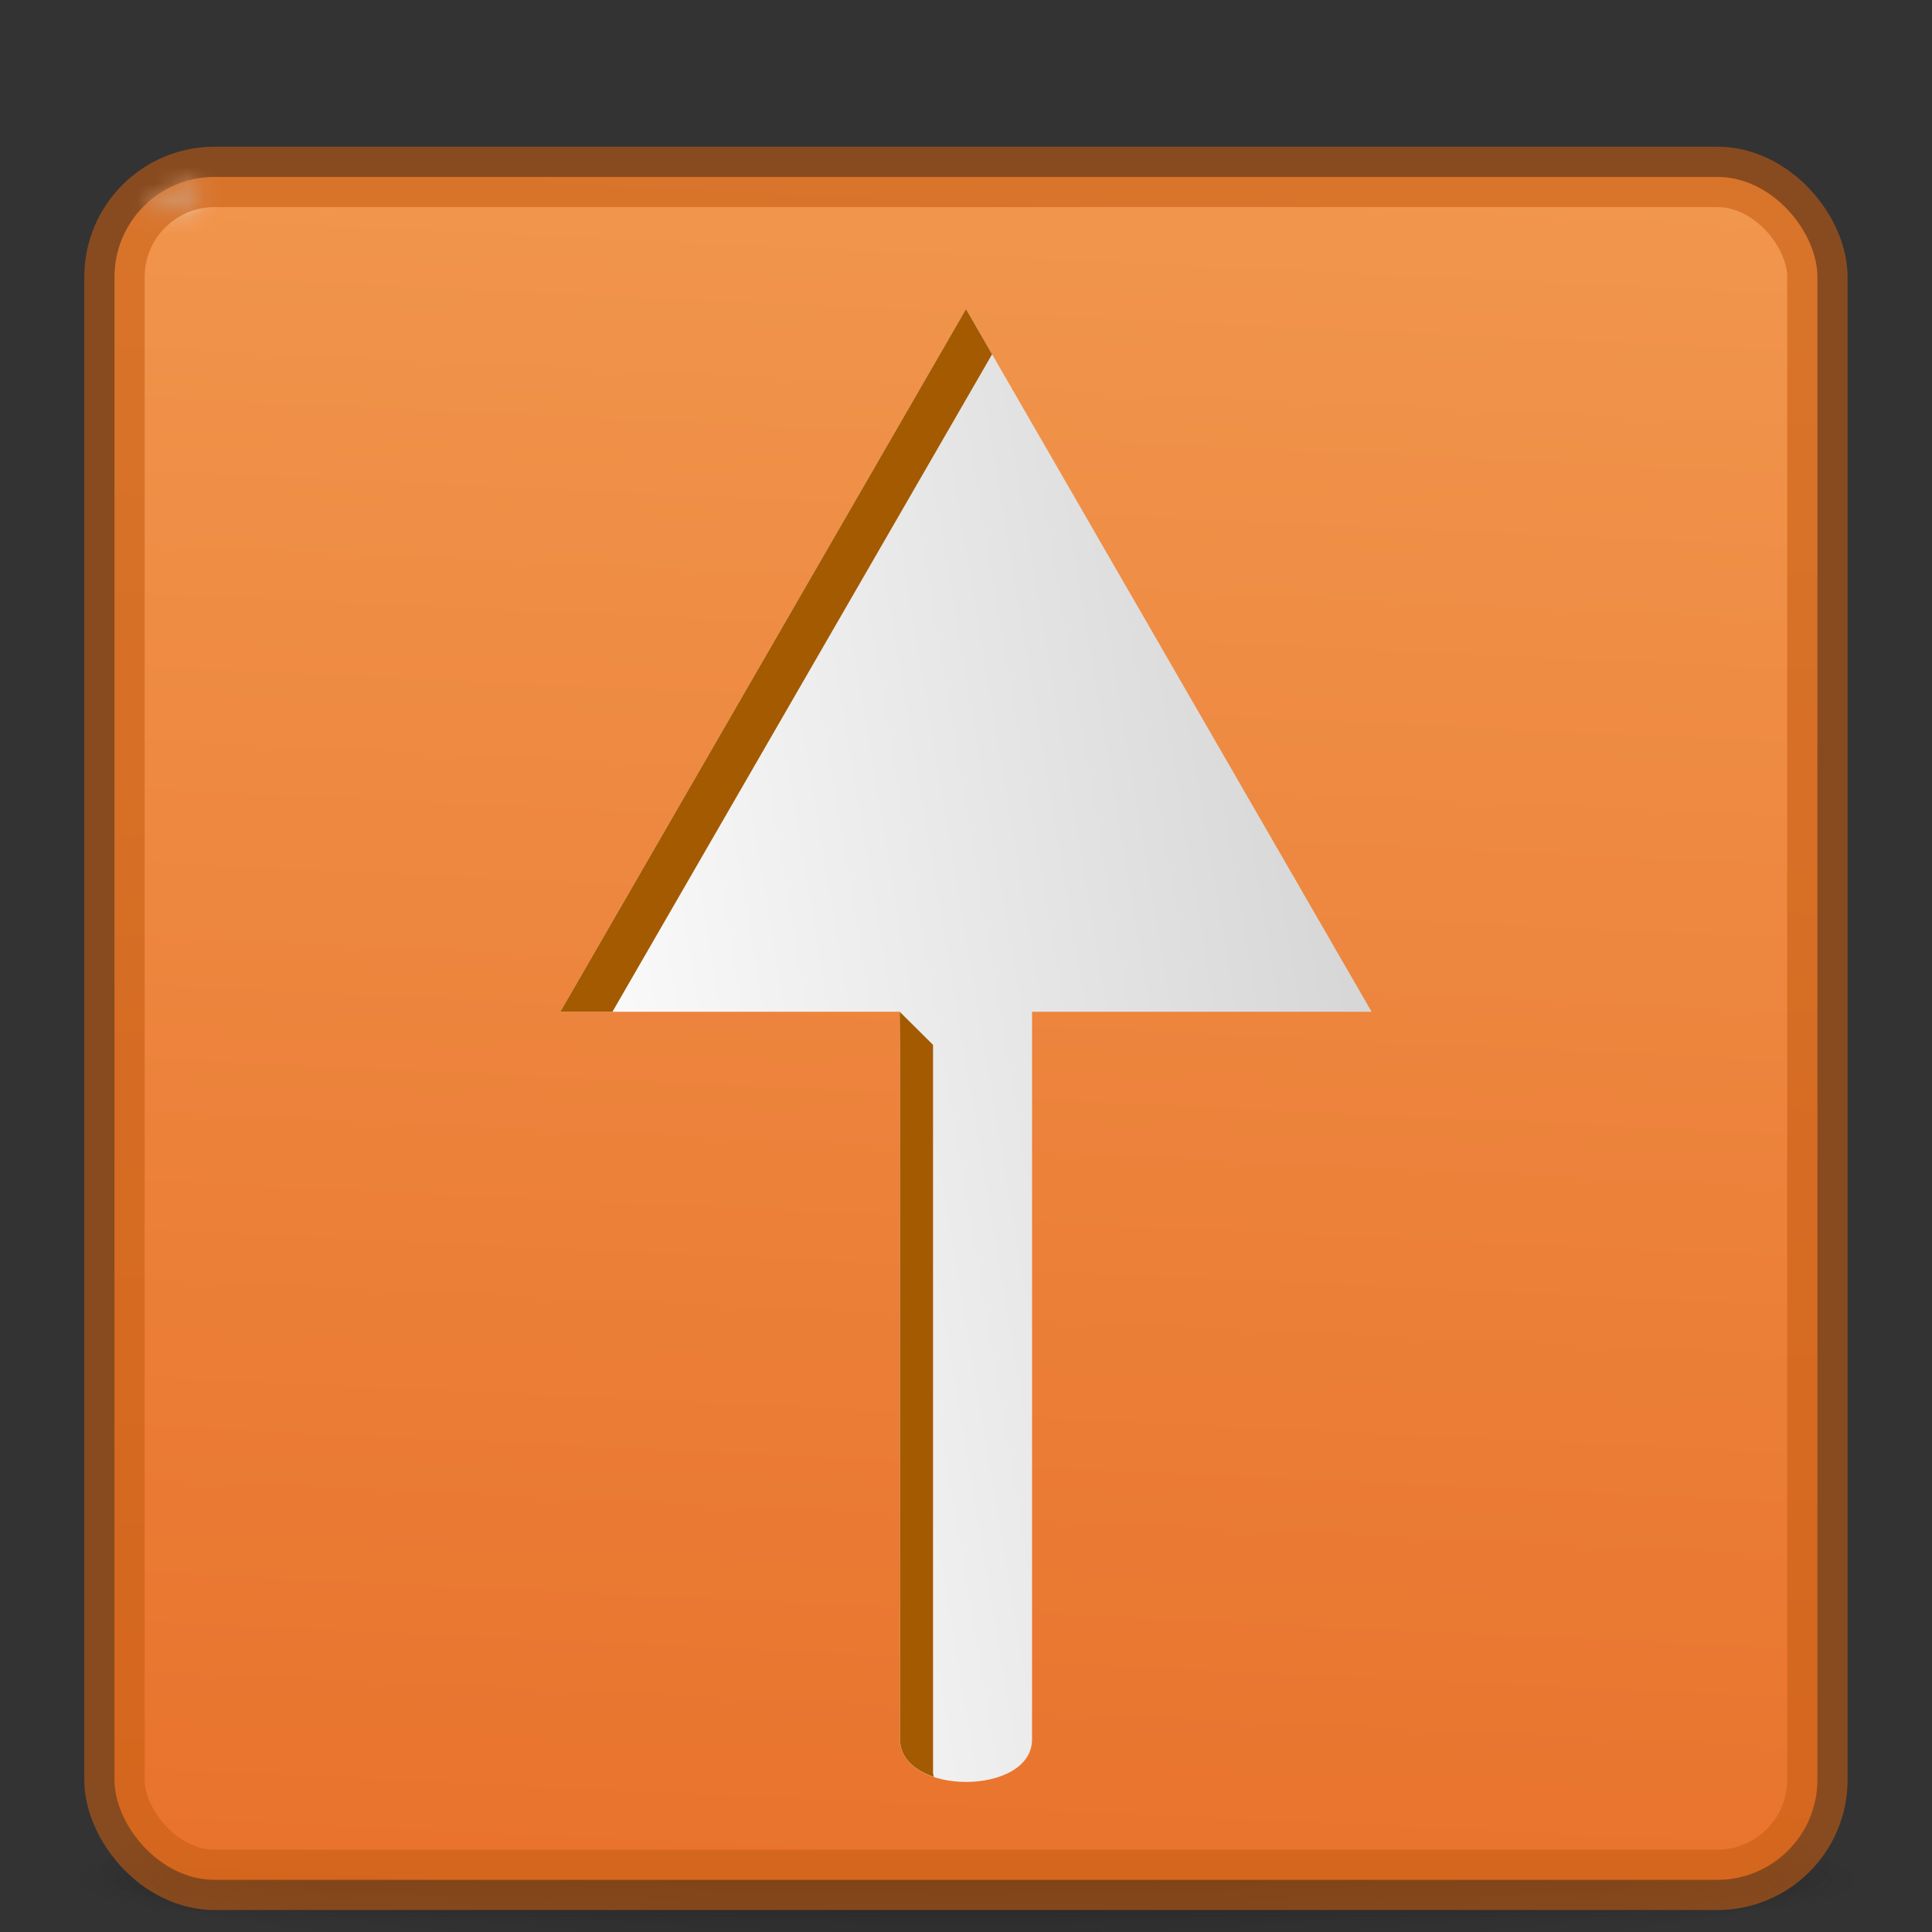 <?xml version="1.0" encoding="UTF-8" standalone="no"?>
<svg
   xmlns:dc="http://purl.org/dc/elements/1.1/"
   xmlns:cc="http://creativecommons.org/ns#"
   xmlns:rdf="http://www.w3.org/1999/02/22-rdf-syntax-ns#"
   xmlns:svg="http://www.w3.org/2000/svg"
   xmlns="http://www.w3.org/2000/svg"
   xmlns:xlink="http://www.w3.org/1999/xlink"
   xmlns:sodipodi="http://sodipodi.sourceforge.net/DTD/sodipodi-0.dtd"
   xmlns:inkscape="http://www.inkscape.org/namespaces/inkscape"
   id="svg4379"
   height="16"
   width="16"
   version="1.1"
   inkscape:version="0.92.4 5da689c313, 2019-01-14"
   sodipodi:docname="com.github.mdh34.hackup.svg">
  <rect width="100%" height="100%" fill="#333333" stroke="none"/>
  <sodipodi:namedview
     pagecolor="#ffffff"
     bordercolor="#666666"
     borderopacity="1"
     objecttolerance="10"
     gridtolerance="10"
     guidetolerance="10"
     inkscape:pageopacity="0"
     inkscape:pageshadow="2"
     inkscape:window-width="1920"
     inkscape:window-height="1054"
     id="namedview51"
     showgrid="true"
     inkscape:zoom="32"
     inkscape:cx="10.81626"
     inkscape:cy="10.040605"
     inkscape:window-x="2560"
     inkscape:window-y="190"
     inkscape:window-maximized="1"
     inkscape:current-layer="layer5"
     inkscape:snap-page="true"
     showguides="true"
     inkscape:guide-bbox="true">
    <inkscape:grid
       type="xygrid"
       id="grid4190"
       empspacing="4" />
    <inkscape:grid
       type="xygrid"
       id="grid4192"
       spacingx="0.5"
       spacingy="0.5"
       empspacing="2"
       color="#ff3fff"
       opacity="0.125"
       empcolor="#3fffff"
       empopacity="0.102" />
    <sodipodi:guide
       position="16.059,0.5"
       orientation="0,1"
       inkscape:locked="false"
       id="guide8934" />
    <sodipodi:guide
       position="15.691,14.5"
       orientation="0,1"
       inkscape:locked="false"
       id="guide8936" />
  </sodipodi:namedview>
  <defs
     id="defs4381">
    <linearGradient
       id="linearGradient8837">
      <stop
         offset="0"
         style="stop-color:#ecba3d;stop-opacity:1"
         id="stop8833" />
      <stop
         offset="1"
         style="stop-color:#f2d666;stop-opacity:1"
         id="stop8835" />
    </linearGradient>
    <linearGradient
       id="linearGradient8785">
      <stop
         offset="0"
         style="stop-color:#e2e2e2;stop-opacity:0.85"
         id="stop8775" />
      <stop
         offset="0.176"
         style="stop-color:#b4b4b4;stop-opacity:0.566"
         id="stop8777" />
      <stop
         offset="0.494"
         style="stop-color:#acacac;stop-opacity:0.642"
         id="stop8779" />
      <stop
         offset="0.589"
         style="stop-color:#bdbdbd;stop-opacity:0.671"
         id="stop8781" />
      <stop
         offset="1"
         style="stop-color:#c0c0c0;stop-opacity:0.886"
         id="stop8783" />
    </linearGradient>
    <marker
       inkscape:isstock="true"
       style="overflow:visible"
       id="marker8255"
       refX="0"
       refY="0"
       orient="auto"
       inkscape:stockid="EmptyTriangleOutL">
      <path
         transform="matrix(0.8,0,0,0.8,-4.8,0)"
         style="fill:#474747;fill-opacity:1;fill-rule:evenodd;stroke:none;stroke-width:1pt;stroke-opacity:1"
         d="M 5.77,0 -2.88,5 V -5 Z"
         id="path8253"
         inkscape:connector-curvature="0" />
    </marker>
    <inkscape:perspective
       sodipodi:type="inkscape:persp3d"
       inkscape:vp_x="0 : 64 : 1"
       inkscape:vp_y="0 : 1000 : 0"
       inkscape:vp_z="128 : 64 : 1"
       inkscape:persp3d-origin="64 : 42.666667 : 1"
       id="perspective1856" />
    <marker
       inkscape:stockid="TriangleOutL"
       orient="auto"
       refY="0"
       refX="0"
       id="TriangleOutL"
       style="overflow:visible"
       inkscape:isstock="true">
      <path
         id="path1000"
         d="M 5.77,0 -2.88,5 V -5 Z"
         style="fill:#000000;fill-opacity:1;fill-rule:evenodd;stroke:#000000;stroke-width:1pt;stroke-opacity:1"
         transform="scale(0.8)"
         inkscape:connector-curvature="0" />
    </marker>
    <marker
       inkscape:stockid="SquareL"
       orient="auto"
       refY="0"
       refX="0"
       id="SquareL"
       style="overflow:visible"
       inkscape:isstock="true">
      <path
         id="path928"
         d="M -5,-5 V 5 H 5 V -5 Z"
         style="fill:#000000;fill-opacity:1;fill-rule:evenodd;stroke:#000000;stroke-width:1pt;stroke-opacity:1"
         transform="scale(0.8)"
         inkscape:connector-curvature="0" />
    </marker>
    <linearGradient
       gradientTransform="matrix(0.896,0,0,-0.897,6.684,69.706)"
       gradientUnits="userSpaceOnUse"
       xlink:href="#linearGradient4113"
       id="linearGradient3149"
       y2="3.451"
       x2="76.523"
       y1="-9.023"
       x1="76.523" />
    <linearGradient
       id="linearGradient4113">
      <stop
         offset="0"
         style="stop-color:#000000;stop-opacity:1"
         id="stop4115" />
      <stop
         offset="1"
         style="stop-color:#000000;stop-opacity:0"
         id="stop4117" />
    </linearGradient>
    <linearGradient
       gradientTransform="matrix(2.73,0,0,2.73,-1.514,1.487)"
       gradientUnits="userSpaceOnUse"
       xlink:href="#linearGradient3924-776"
       id="linearGradient3159"
       y2="43"
       x2="24"
       y1="5"
       x1="24" />
    <linearGradient
       id="linearGradient3924-776">
      <stop
         offset="0"
         style="stop-color:#ffffff;stop-opacity:1"
         id="stop3124" />
      <stop
         offset="0.063"
         style="stop-color:#ffffff;stop-opacity:0.235"
         id="stop3126" />
      <stop
         offset="0.951"
         style="stop-color:#ffffff;stop-opacity:0.157"
         id="stop3128" />
      <stop
         offset="1"
         style="stop-color:#ffffff;stop-opacity:0.392"
         id="stop3130" />
    </linearGradient>
    <radialGradient
       gradientTransform="matrix(0,25.083,-30.794,0,372.817,-208.092)"
       gradientUnits="userSpaceOnUse"
       xlink:href="#linearGradient2867-449-88-871-390-598-476-591-434-148-57-177-8-3-3-6-4-8-8-8-5"
       id="radialGradient3395"
       fy="9.957"
       fx="6.2"
       r="12.672"
       cy="9.957"
       cx="6.73" />
    <linearGradient
       id="linearGradient2867-449-88-871-390-598-476-591-434-148-57-177-8-3-3-6-4-8-8-8-5">
      <stop
         offset="0"
         style="stop-color:#95a3ab;stop-opacity:1"
         id="stop3750-1-0-7-6-6-1-3-9-3" />
      <stop
         offset="0.262"
         style="stop-color:#667885;stop-opacity:1"
         id="stop3752-3-7-4-0-32-8-923-0-7" />
      <stop
         offset="0.705"
         style="stop-color:#485a6c;stop-opacity:1"
         id="stop3754-1-8-5-2-7-6-7-1-9" />
      <stop
         offset="1"
         style="stop-color:#273445;stop-opacity:1"
         id="stop3756-1-6-2-6-6-1-96-6-0" />
    </linearGradient>
    <radialGradient
       gradientTransform="matrix(2.004,0,0,1.4,27.988,-17.4)"
       gradientUnits="userSpaceOnUse"
       xlink:href="#linearGradient3688-166-749-5"
       id="radialGradient2455-1"
       fy="43.5"
       fx="4.993"
       r="2.5"
       cy="43.5"
       cx="4.993" />
    <linearGradient
       id="linearGradient3688-166-749-5">
      <stop
         offset="0"
         style="stop-color:#181818;stop-opacity:1"
         id="stop2883-0" />
      <stop
         offset="1"
         style="stop-color:#181818;stop-opacity:0"
         id="stop2885-5" />
    </linearGradient>
    <radialGradient
       gradientTransform="matrix(2.004,0,0,1.4,-20.012,-104.4)"
       gradientUnits="userSpaceOnUse"
       xlink:href="#linearGradient3688-464-309-8"
       id="radialGradient2457-5"
       fy="43.5"
       fx="4.993"
       r="2.5"
       cy="43.5"
       cx="4.993" />
    <linearGradient
       id="linearGradient3688-464-309-8">
      <stop
         offset="0"
         style="stop-color:#181818;stop-opacity:1"
         id="stop2889-9" />
      <stop
         offset="1"
         style="stop-color:#181818;stop-opacity:0"
         id="stop2891-4" />
    </linearGradient>
    <linearGradient
       gradientUnits="userSpaceOnUse"
       xlink:href="#linearGradient3702-501-757-0"
       id="linearGradient2459-7"
       y2="39.999"
       x2="25.058"
       y1="47.028"
       x1="25.058" />
    <linearGradient
       id="linearGradient3702-501-757-0">
      <stop
         offset="0"
         style="stop-color:#181818;stop-opacity:0"
         id="stop2895-0" />
      <stop
         offset="0.5"
         style="stop-color:#181818;stop-opacity:1"
         id="stop2897-2" />
      <stop
         offset="1"
         style="stop-color:#181818;stop-opacity:0"
         id="stop2899-6" />
    </linearGradient>
    <linearGradient
       id="linearGradient3811">
      <stop
         offset="0"
         style="stop-color:#000000;stop-opacity:1"
         id="stop3813" />
      <stop
         offset="1"
         style="stop-color:#000000;stop-opacity:0"
         id="stop3815" />
    </linearGradient>
    <radialGradient
       gradientTransform="matrix(0.213,0,0,0.023,8.859,125.327)"
       gradientUnits="userSpaceOnUse"
       xlink:href="#linearGradient3811"
       id="radialGradient4377"
       fy="93.468"
       fx="-4.029"
       r="35.338"
       cy="93.468"
       cx="-4.029" />
    <linearGradient
       id="linearGradient1240">
      <stop
         offset="0"
         style="stop-color:#c9c9c9;stop-opacity:1"
         id="stop1236" />
      <stop
         offset="1"
         style="stop-color:#a3a3a3;stop-opacity:1"
         id="stop1238" />
    </linearGradient>
    <linearGradient
       id="linearGradient1218-7">
      <stop
         offset="0"
         style="stop-color:#f2d666;stop-opacity:1"
         id="stop1231" />
      <stop
         offset="1"
         style="stop-color:#ecba3d;stop-opacity:1"
         id="stop1233" />
    </linearGradient>
    <linearGradient
       id="linearGradient1218">
      <stop
         offset="0"
         style="stop-color:#93d049;stop-opacity:1"
         id="stop1226" />
      <stop
         offset="1"
         style="stop-color:#63ae21;stop-opacity:1"
         id="stop1228" />
    </linearGradient>
    <linearGradient
       id="linearGradient1091-8">
      <stop
         offset="0"
         style="stop-color:#3382da;stop-opacity:0.78"
         id="stop1098" />
      <stop
         offset="1"
         style="stop-color:#5fb1f2;stop-opacity:1"
         id="stop1100" />
    </linearGradient>
    <linearGradient
       id="linearGradient1091">
      <stop
         offset="0"
         style="stop-color:#253141;stop-opacity:1"
         id="stop1093" />
      <stop
         offset="1"
         style="stop-color:#445567;stop-opacity:1"
         id="stop1095" />
    </linearGradient>
    <linearGradient
       id="linearGradient1091-8-8">
      <stop
         id="stop1087"
         style="stop-color:#f29950;stop-opacity:1"
         offset="0" />
      <stop
         id="stop1089"
         style="stop-color:#e76d27;stop-opacity:1"
         offset="1" />
    </linearGradient>
    <linearGradient
       id="linearGradient1000">
      <stop
         id="stop1082"
         style="stop-color:#e14f4f;stop-opacity:1"
         offset="0" />
      <stop
         id="stop1084"
         style="stop-color:#990705;stop-opacity:1"
         offset="1" />
    </linearGradient>
    <linearGradient
       id="linearGradient1053">
      <stop
         offset="0"
         style="stop-color:#c6262e;stop-opacity:1"
         id="stop1049" />
      <stop
         offset="1"
         style="stop-color:#690b2c;stop-opacity:1"
         id="stop1051" />
    </linearGradient>
    <linearGradient
       id="linearGradient5155">
      <stop
         id="stop5157"
         style="stop-color:#ffffff;stop-opacity:1"
         offset="0" />
      <stop
         id="stop5159"
         style="stop-color:#ffffff;stop-opacity:0.235"
         offset="0.273" />
      <stop
         id="stop5161"
         style="stop-color:#ffffff;stop-opacity:0.157"
         offset="0.855" />
      <stop
         id="stop5163"
         style="stop-color:#ffffff;stop-opacity:0.392"
         offset="1" />
    </linearGradient>
    <linearGradient
       id="linearGradient3912">
      <stop
         id="stop3914"
         style="stop-color:#787878;stop-opacity:1"
         offset="0" />
      <stop
         id="stop3916"
         style="stop-color:#b4b4b4;stop-opacity:1"
         offset="0.35" />
      <stop
         id="stop3918"
         style="stop-color:#c8c8c8;stop-opacity:1"
         offset="0.494" />
      <stop
         id="stop3920"
         style="stop-color:#e6e6e6;stop-opacity:1"
         offset="0.589" />
      <stop
         id="stop3922"
         style="stop-color:#8c8c8c;stop-opacity:1"
         offset="1" />
    </linearGradient>
    <linearGradient
       id="linearGradient6592-2-7">
      <stop
         id="stop6594-0-2"
         style="stop-color:#ffffff;stop-opacity:0.275"
         offset="0" />
      <stop
         id="stop6596-2-5"
         style="stop-color:#ffffff;stop-opacity:0"
         offset="1" />
    </linearGradient>
    <linearGradient
       x1="361.106"
       y1="87.05"
       x2="361.106"
       y2="94.396"
       id="linearGradient3221"
       xlink:href="#linearGradient3912"
       gradientUnits="userSpaceOnUse"
       gradientTransform="matrix(2.675,0,0,2.546,-893.979,-122.091)" />
    <radialGradient
       cx="6.703"
       cy="73.616"
       r="7.228"
       fx="6.703"
       fy="73.616"
       id="radialGradient3226"
       xlink:href="#linearGradient4113"
       gradientUnits="userSpaceOnUse"
       gradientTransform="matrix(5.257,0,0,1.107,28.764,34.526)" />
    <linearGradient
       id="linearGradient4084">
      <stop
         id="stop4086"
         style="stop-color:#ffffff;stop-opacity:1"
         offset="0" />
      <stop
         id="stop4088"
         style="stop-color:#ffffff;stop-opacity:0.235"
         offset="0.016" />
      <stop
         id="stop4090"
         style="stop-color:#ffffff;stop-opacity:0.157"
         offset="0.993" />
      <stop
         id="stop4092"
         style="stop-color:#ffffff;stop-opacity:0.392"
         offset="1" />
    </linearGradient>
    <linearGradient
       id="outerBackgroundGradient-5-0">
      <stop
         style="stop-color:#261e2b;stop-opacity:1;"
         offset="0"
         id="stop3864-8-6-4" />
      <stop
         style="stop-color:#352f39;stop-opacity:1;"
         offset="1"
         id="stop3866-9-1-86" />
    </linearGradient>
    <linearGradient
       y2="12"
       x2="20"
       y1="-3"
       x1="10"
       gradientTransform="matrix(3.1,0,0,3.136,-1.1,35.088)"
       gradientUnits="userSpaceOnUse"
       id="linearGradient3141"
       xlink:href="#linearGradient6592-2-7" />
    <linearGradient
       y2="42.121"
       x2="24"
       y1="5.753"
       x1="24"
       gradientTransform="matrix(3.324,0,0,2.324,-15.784,-2.284)"
       gradientUnits="userSpaceOnUse"
       id="linearGradient3144"
       xlink:href="#linearGradient4084" />
    <linearGradient
       y2="2"
       x2="15"
       y1="24.619"
       x1="15"
       gradientTransform="matrix(2.85,0,0,3.261,4.15,42.087)"
       gradientUnits="userSpaceOnUse"
       id="linearGradient3148"
       xlink:href="#outerBackgroundGradient-5-0" />
    <linearGradient
       id="linearGradient4054-5">
      <stop
         id="stop4056-0"
         style="stop-color:#ffffff;stop-opacity:1"
         offset="0" />
      <stop
         id="stop4058-4"
         style="stop-color:#ffffff;stop-opacity:0.235"
         offset="0.017" />
      <stop
         id="stop4060-4"
         style="stop-color:#ffffff;stop-opacity:0.157"
         offset="1" />
      <stop
         id="stop4062-0"
         style="stop-color:#ffffff;stop-opacity:0.392"
         offset="1" />
    </linearGradient>
    <linearGradient
       y2="99.079"
       x2="47.547"
       y1="121.841"
       x1="47.547"
       gradientTransform="matrix(1.216,0,0,0.838,2.666,14.977)"
       gradientUnits="userSpaceOnUse"
       id="linearGradient3152-7"
       xlink:href="#linearGradient4054-5" />
    <linearGradient
       id="linearGradient4917">
      <stop
         offset="0"
         style="stop-color:#ffffff;stop-opacity:1"
         id="stop4919" />
      <stop
         offset="0.444"
         style="stop-color:#ffffff;stop-opacity:0.235"
         id="stop4921" />
      <stop
         offset="0.778"
         style="stop-color:#ffffff;stop-opacity:0.157"
         id="stop4923" />
      <stop
         offset="1"
         style="stop-color:#ffffff;stop-opacity:0.392"
         id="stop4925" />
    </linearGradient>
    <linearGradient
       id="linearGradient3764">
      <stop
         offset="0"
         style="stop-color:#d1d1d1;stop-opacity:1"
         id="stop3766" />
      <stop
         offset="1"
         style="stop-color:#eaeaea;stop-opacity:1"
         id="stop3768" />
    </linearGradient>
    <radialGradient
       gradientTransform="matrix(1.04,0,0,0.294,25.712,116.452)"
       gradientUnits="userSpaceOnUse"
       xlink:href="#linearGradient4113"
       id="radialGradient4443"
       fy="4.625"
       fx="62.625"
       r="10.625"
       cy="4.625"
       cx="62.625" />
    <linearGradient
       id="linearGradient3242-7">
      <stop
         id="stop3244-6"
         style="stop-color:#f89b7e;stop-opacity:1"
         offset="0" />
      <stop
         id="stop3246-7"
         style="stop-color:#e35d4f;stop-opacity:1"
         offset="0.262" />
      <stop
         id="stop3248-8"
         style="stop-color:#c6262e;stop-opacity:1"
         offset="0.661" />
      <stop
         id="stop3250-6"
         style="stop-color:#690b2c;stop-opacity:1"
         offset="1" />
    </linearGradient>
    <radialGradient
       r="3.527"
       fy="1039.7"
       fx="15"
       cy="1039.7"
       cx="15"
       gradientTransform="matrix(-1.499,-3.017,-4.497,2.263,4789.183,-2214.355)"
       gradientUnits="userSpaceOnUse"
       id="radialGradient3125"
       xlink:href="#linearGradient3764" />
    <radialGradient
       r="3.527"
       fy="1039.7"
       fx="15"
       cy="1039.7"
       cx="15"
       gradientTransform="matrix(1.499,-3.017,4.497,2.263,-4588.19,-2214.384)"
       gradientUnits="userSpaceOnUse"
       id="radialGradient3129"
       xlink:href="#linearGradient3764" />
    <linearGradient
       y2="79.349"
       x2="109.241"
       y1="76.835"
       x1="106.712"
       gradientUnits="userSpaceOnUse"
       id="linearGradient3131"
       xlink:href="#linearGradient6592-2-7"
       gradientTransform="matrix(1.977,0,0,1.989,-102.997,-70.817)" />
    <radialGradient
       xlink:href="#linearGradient3242-7"
       id="radialGradient4957"
       gradientUnits="userSpaceOnUse"
       gradientTransform="matrix(0,2.208,-4.372,0,95.229,20.927)"
       cx="9.423"
       cy="9.994"
       fx="9.423"
       fy="9.994"
       r="12.672" />
    <linearGradient
       xlink:href="#linearGradient5155"
       id="linearGradient5153"
       gradientUnits="userSpaceOnUse"
       gradientTransform="matrix(1.037,0,-0.005,1.085,-6.617,-19.467)"
       x1="51.953"
       y1="70.494"
       x2="51.931"
       y2="65.335" />
    <linearGradient
       xlink:href="#linearGradient4917"
       id="linearGradient5165"
       gradientUnits="userSpaceOnUse"
       gradientTransform="matrix(1.037,0,-0.005,1.085,-6.617,-19.467)"
       x1="53.393"
       y1="64.397"
       x2="53.426"
       y2="72.077" />
    <linearGradient
       xlink:href="#linearGradient5155"
       id="linearGradient5153-1"
       gradientUnits="userSpaceOnUse"
       gradientTransform="matrix(1.037,0,-0.005,1.085,-6.617,-19.467)"
       x1="51.953"
       y1="70.494"
       x2="51.931"
       y2="65.335" />
    <linearGradient
       xlink:href="#linearGradient4917"
       id="linearGradient5165-8"
       gradientUnits="userSpaceOnUse"
       gradientTransform="matrix(1.037,0,-0.005,1.085,-6.617,-19.467)"
       x1="53.393"
       y1="64.397"
       x2="53.426"
       y2="72.077" />
    <radialGradient
       xlink:href="#linearGradient3242-7"
       id="radialGradient4957-6"
       gradientUnits="userSpaceOnUse"
       gradientTransform="matrix(0,2.208,4.372,0,6.052,20.927)"
       cx="9.423"
       cy="9.994"
       fx="9.423"
       fy="9.994"
       r="12.672" />
    <radialGradient
       gradientTransform="matrix(1.04,0,0,0.294,44.942,116.452)"
       gradientUnits="userSpaceOnUse"
       xlink:href="#linearGradient4113"
       id="radialGradient4443-0"
       fy="4.625"
       fx="62.625"
       r="10.625"
       cy="4.625"
       cx="62.625" />
    <linearGradient
       gradientTransform="matrix(1.827,0,0,1.827,-19.048,-13.48)"
       gradientUnits="userSpaceOnUse"
       y2="41.485"
       x2="36.524"
       y1="30.248"
       x1="26.726"
       id="linearGradient990"
       xlink:href="#linearGradient1000"
       inkscape:collect="always" />
    <linearGradient
       gradientTransform="matrix(1.531,0,0,1.531,-33.271,-17.375)"
       gradientUnits="userSpaceOnUse"
       y2="53.389"
       x2="64.51"
       y1="36.102"
       x1="51.45"
       id="linearGradient1158"
       xlink:href="#linearGradient1240"
       inkscape:collect="always" />
    <linearGradient
       gradientTransform="matrix(1.531,0,0,1.531,-33.271,-17.375)"
       gradientUnits="userSpaceOnUse"
       y2="51.523"
       x2="73.152"
       y1="41.148"
       x1="65.605"
       id="linearGradient1166"
       xlink:href="#linearGradient1240"
       inkscape:collect="always" />
    <linearGradient
       gradientTransform="matrix(1.372,0,0,1.372,297.02,-122.85)"
       gradientUnits="userSpaceOnUse"
       y2="51.398"
       x2="84.852"
       y1="39.742"
       x1="75.708"
       id="linearGradient1174"
       xlink:href="#linearGradient1240"
       inkscape:collect="always" />
    <linearGradient
       y2="41.485"
       x2="36.524"
       y1="30.248"
       x1="26.726"
       gradientTransform="matrix(1.827,0,0,1.827,-19.048,-12.603)"
       gradientUnits="userSpaceOnUse"
       id="linearGradient1242"
       xlink:href="#linearGradient1000"
       inkscape:collect="always" />
    <linearGradient
       inkscape:collect="always"
       xlink:href="#linearGradient8785"
       id="linearGradient8765"
       gradientUnits="userSpaceOnUse"
       x1="64"
       y1="16"
       x2="64"
       y2="118" />
    <linearGradient
       inkscape:collect="always"
       xlink:href="#linearGradient1091-8-8"
       id="linearGradient8795"
       gradientUnits="userSpaceOnUse"
       x1="66"
       y1="6"
       x2="60"
       y2="136"
       gradientTransform="matrix(0.137,0,0,0.137,-0.763,111.343)" />
    <linearGradient
       inkscape:collect="always"
       xlink:href="#linearGradient1091-8-8"
       id="linearGradient8811"
       gradientUnits="userSpaceOnUse"
       x1="66"
       y1="6"
       x2="60"
       y2="136" />
    <mask
       maskUnits="userSpaceOnUse"
       id="mask8807">
      <rect
         style="color:#000000;display:inline;overflow:visible;visibility:visible;fill:url(#linearGradient8811);fill-opacity:1;fill-rule:nonzero;stroke:none;stroke-width:1;marker:none;enable-background:accumulate"
         id="rect8809"
         y="15.5"
         x="12.5"
         ry="6.055"
         rx="6.055"
         height="103"
         width="103" />
    </mask>
    <linearGradient
       inkscape:collect="always"
       xlink:href="#linearGradient8837-8"
       id="linearGradient8831"
       x1="90"
       y1="58"
       x2="42"
       y2="66"
       gradientUnits="userSpaceOnUse"
       gradientTransform="matrix(0.137,0,0,0.137,-0.763,111.343)" />
    <linearGradient
       id="linearGradient8837-8">
      <stop
         offset="0"
         style="stop-color:#d4d4d4;stop-opacity:1"
         id="stop8833-8" />
      <stop
         offset="1"
         style="stop-color:#fafafa;stop-opacity:1"
         id="stop8835-4" />
    </linearGradient>
  </defs>
  <g
     id="layer1"
     inkscape:label="Layer 1"
     transform="translate(320.313,-113.786)" />
  <g
     id="layer2"
     inkscape:label="Layer 2"
     transform="translate(320.313,-113.786)">
    <path
       style="display:inline;overflow:visible;visibility:visible;opacity:0.3;fill:url(#radialGradient3226);fill-opacity:1;fill-rule:nonzero;stroke:none;stroke-width:0.8;marker:none"
       id="path2589"
       d="m 102,116 c 0,4.418 -17.013,8 -38,8 C 43.013,124 26,120.418 26,116 26,111.582 43.013,108 64,108 84.987,108 102,111.582 102,116 Z"
       inkscape:connector-curvature="0" />
    <path
       style="display:inline;overflow:visible;visibility:visible;fill:url(#linearGradient3221);fill-opacity:1;fill-rule:nonzero;stroke:none;stroke-width:0.998;stroke-linecap:round;stroke-linejoin:round;stroke-miterlimit:4;stroke-dasharray:none;stroke-dashoffset:0.5;stroke-opacity:1;marker:none;enable-background:new"
       id="rect1789"
       d="m 47.5,97.499 c 0,0 0.398,10.839 -1.501,13.365 -1.898,2.526 -5.675,4.137 -5.675,4.137 -2.424,0.265 -2.444,3.5 0,3.5 H 87.675 c 2.444,0 2.424,-3.238 0,-3.5 0,0 -3.777,-1.61 -5.675,-4.137 C 80.103,108.338 80.5,97.499 80.5,97.499 h -32.983 -0.017 z"
       inkscape:connector-curvature="0" />
    <path
       style="color:#000000;clip-rule:nonzero;display:inline;overflow:visible;visibility:visible;opacity:0.4;isolation:auto;mix-blend-mode:normal;color-interpolation:sRGB;color-interpolation-filters:linearRGB;solid-color:#000000;solid-opacity:1;fill:none;fill-opacity:1;fill-rule:nonzero;stroke:#000000;stroke-width:0.998;stroke-linecap:round;stroke-linejoin:round;stroke-miterlimit:4;stroke-dasharray:none;stroke-dashoffset:0.5;stroke-opacity:1;marker:none;color-rendering:auto;image-rendering:auto;shape-rendering:auto;text-rendering:auto;enable-background:new"
       id="rect1789-8"
       d="m 47.5,97.499 c 0,0 0.398,10.839 -1.501,13.365 -1.898,2.526 -5.675,4.137 -5.675,4.137 -2.424,0.265 -2.444,3.5 0,3.5 H 87.675 c 2.444,0 2.424,-3.238 0,-3.5 0,0 -3.777,-1.61 -5.675,-4.137 C 80.103,108.338 80.5,97.499 80.5,97.499 h -32.983 -0.017 z"
       inkscape:connector-curvature="0" />
    <rect
       style="fill:#1a1a1a;fill-opacity:1;stroke:#000000;stroke-width:1;stroke-linecap:round;stroke-linejoin:round;stroke-miterlimit:4;stroke-dasharray:none;stroke-dashoffset:0.5;stroke-opacity:1"
       id="rect2722-7"
       y="9.5"
       x="1.5"
       ry="2.5"
       rx="2.5"
       height="88"
       width="125" />
    <path
       id="rect2722-0"
       d="M 7,16 H 121 v 75 H 7 Z"
       style="display:inline;fill:#c6262e;fill-opacity:1;stroke:none"
       inkscape:connector-curvature="0" />
    <rect
       style="opacity:0.2;fill:none;stroke:url(#linearGradient3144);stroke-width:1;stroke-linecap:round;stroke-linejoin:round;stroke-miterlimit:4;stroke-dasharray:none;stroke-dashoffset:0;stroke-opacity:1"
       id="rect6741"
       y="10.5"
       x="2.5"
       ry="1.5"
       rx="1.5"
       height="86"
       width="123" />
    <path
       id="rect2722-0-3"
       d="M 7,16 V 91 H 121 V 16 Z m 1,1 H 120 V 90 H 8 Z"
       style="color:#000000;clip-rule:nonzero;display:inline;overflow:visible;visibility:visible;opacity:0.2;isolation:auto;mix-blend-mode:normal;color-interpolation:sRGB;color-interpolation-filters:linearRGB;solid-color:#000000;solid-opacity:1;fill:#000000;fill-opacity:1;fill-rule:nonzero;stroke:none;stroke-width:1;stroke-linecap:butt;stroke-linejoin:miter;stroke-miterlimit:4;stroke-dasharray:none;stroke-dashoffset:0;stroke-opacity:1;color-rendering:auto;image-rendering:auto;shape-rendering:auto;text-rendering:auto;enable-background:accumulate"
       inkscape:connector-curvature="0" />
    <path
       id="rect3872"
       d="M 2,10 V 66.448 L 126,25.288 V 10 Z"
       style="display:inline;opacity:0.2;fill:url(#linearGradient3141);fill-opacity:1;stroke:none"
       inkscape:connector-curvature="0" />
    <path
       id="path4419"
       d="m 48.479,98.486 c 0.021,0.734 0.084,2.26 -0.031,4.793 -0.07,1.537 -0.199,3.159 -0.439,4.594 -0.24,1.435 -0.531,2.666 -1.219,3.582 -2.155,2.868 -6.078,4.453 -6.078,4.453 -0.089,0.038 -0.183,0.062 -0.279,0.072 -0.781,0.086 -0.944,0.504 -0.945,0.871 -5.46e-4,0.183 0.06,0.336 0.168,0.445 0.108,0.11 0.277,0.217 0.67,0.217 h 47.352 c 0.393,0 0.561,-0.107 0.67,-0.217 0.109,-0.11 0.17,-0.262 0.17,-0.445 -0.001,-0.367 -0.165,-0.787 -0.945,-0.871 -0.097,-0.01 -0.192,-0.034 -0.281,-0.072 0,0 -3.923,-1.585 -6.078,-4.453 -0.688,-0.916 -0.979,-2.147 -1.219,-3.582 -0.24,-1.435 -0.369,-3.057 -0.439,-4.594 -0.115,-2.533 -0.052,-4.059 -0.031,-4.793"
       style="color:#000000;clip-rule:nonzero;display:inline;overflow:visible;visibility:visible;opacity:0.6;isolation:auto;mix-blend-mode:normal;color-interpolation:sRGB;color-interpolation-filters:linearRGB;solid-color:#000000;solid-opacity:1;fill:none;fill-opacity:1;fill-rule:nonzero;stroke:url(#linearGradient3152-7);stroke-width:1;stroke-linecap:round;stroke-linejoin:round;stroke-miterlimit:4;stroke-dasharray:none;stroke-dashoffset:0;stroke-opacity:1;marker:none;color-rendering:auto;image-rendering:auto;shape-rendering:auto;text-rendering:auto;enable-background:accumulate"
       inkscape:connector-curvature="0" />
  </g>
  <path
     style="fill:#ffffff;fill-opacity:1;fill-rule:evenodd;stroke:none;stroke-width:1.977"
     id="path1173"
     d="m 425.313,-67.714 h 2 v 15.815 h -2 z"
     inkscape:connector-curvature="0" />
  <path
     style="fill:none;stroke:#ffffff;stroke-width:2;stroke-linecap:butt;stroke-linejoin:miter;stroke-miterlimit:4;stroke-dasharray:none;stroke-opacity:1"
     id="path4585"
     d="m 418.407,-31.786 c 7.906,0 7.906,0 7.906,-7.908"
     inkscape:connector-curvature="0" />
  <path
     style="fill:none;stroke:#ffffff;stroke-width:2;stroke-linecap:butt;stroke-linejoin:miter;stroke-miterlimit:4;stroke-dasharray:none;stroke-opacity:1"
     id="path4583"
     d="m 426.313,-79.878 c 0,-7.908 0,-7.908 -7.906,-7.908"
     inkscape:connector-curvature="0" />
  <path
     style="fill:none;stroke:#ffffff;stroke-width:2;stroke-linecap:butt;stroke-linejoin:miter;stroke-miterlimit:4;stroke-dasharray:none;stroke-opacity:1"
     id="path4581"
     d="m 342.312,-40.037 c 0,7.908 0,7.908 7.906,7.908"
     inkscape:connector-curvature="0" />
  <path
     style="fill:none;stroke:#ffffff;stroke-width:2;stroke-linecap:butt;stroke-linejoin:miter;stroke-miterlimit:4;stroke-dasharray:none;stroke-opacity:1"
     id="path2387-7"
     d="m 350.218,-87.786 c -7.906,0 -7.906,0 -7.906,7.908"
     inkscape:connector-curvature="0" />
  <path
     style="fill:#ffffff;fill-opacity:1;fill-rule:evenodd;stroke:none;stroke-width:1.977"
     id="path4577"
     d="m 425.313,-67.714 h 2 v 15.815 h -2 z"
     inkscape:connector-curvature="0" />
  <path
     style="fill:#ffffff;fill-opacity:1;fill-rule:evenodd;stroke:none;stroke-width:1.977"
     id="path4573"
     d="m 378.313,-32.786 v 2 h -16 v -2 z"
     inkscape:connector-curvature="0" />
  <path
     style="fill:#ffffff;fill-opacity:1;fill-rule:evenodd;stroke:none;stroke-width:1.977"
     id="path4571"
     d="m 406.313,-32.786 v 2 h -16 v -2 z"
     inkscape:connector-curvature="0" />
  <path
     style="fill:#ffffff;fill-opacity:1;fill-rule:evenodd;stroke:none;stroke-width:1.977"
     id="path4567"
     d="m 343.313,-51.898 h -2 v -15.815 h 2 z"
     inkscape:connector-curvature="0" />
  <path
     style="fill:#ffffff;fill-opacity:1;fill-rule:evenodd;stroke:none;stroke-width:1.977"
     id="path4565"
     d="m 390.313,-86.786 v -2 h 16 v 2 z"
     inkscape:connector-curvature="0" />
  <path
     style="fill:#ffffff;fill-opacity:1;fill-rule:evenodd;stroke:none;stroke-width:1.977"
     id="path2385"
     d="m 362.313,-86.786 v -2 h 16 v 2 z"
     inkscape:connector-curvature="0" />
  <path
     inkscape:connector-curvature="0"
     d="m 418.407,-31.786 c 7.906,0 7.906,0 7.906,-7.908"
     id="path907"
     style="fill:none;stroke:#ffffff;stroke-width:2;stroke-linecap:butt;stroke-linejoin:miter;stroke-miterlimit:4;stroke-dasharray:none;stroke-opacity:1" />
  <path
     inkscape:connector-curvature="0"
     d="m 342.312,-40.037 c 0,7.908 0,7.908 7.906,7.908"
     id="path911"
     style="fill:none;stroke:#ffffff;stroke-width:2;stroke-linecap:butt;stroke-linejoin:miter;stroke-miterlimit:4;stroke-dasharray:none;stroke-opacity:1" />
  <path
     inkscape:connector-curvature="0"
     d="m 350.218,-87.786 c -7.906,0 -7.906,0 -7.906,7.908"
     id="path913"
     style="fill:none;stroke:#ffffff;stroke-width:2;stroke-linecap:butt;stroke-linejoin:miter;stroke-miterlimit:4;stroke-dasharray:none;stroke-opacity:1" />
  <path
     inkscape:connector-curvature="0"
     d="m 425.313,-67.714 h 2 v 15.815 h -2 z"
     id="path915"
     style="fill:#ffffff;fill-opacity:1;fill-rule:evenodd;stroke:none;stroke-width:1.977" />
  <path
     inkscape:connector-curvature="0"
     d="m 378.313,-32.786 v 2 h -16 v -2 z"
     id="path917"
     style="fill:#ffffff;fill-opacity:1;fill-rule:evenodd;stroke:none;stroke-width:1.977" />
  <path
     inkscape:connector-curvature="0"
     d="m 406.313,-32.786 v 2 h -16 v -2 z"
     id="path919"
     style="fill:#ffffff;fill-opacity:1;fill-rule:evenodd;stroke:none;stroke-width:1.977" />
  <path
     inkscape:connector-curvature="0"
     d="m 343.313,-51.898 h -2 v -15.815 h 2 z"
     id="path921"
     style="fill:#ffffff;fill-opacity:1;fill-rule:evenodd;stroke:none;stroke-width:1.977" />
  <path
     inkscape:connector-curvature="0"
     d="m 390.313,-86.786 v -2 h 16 v 2 z"
     id="path923"
     style="fill:#ffffff;fill-opacity:1;fill-rule:evenodd;stroke:none;stroke-width:1.977" />
  <path
     inkscape:connector-curvature="0"
     d="m 362.313,-86.786 v -2 h 16 v 2 z"
     id="path925"
     style="fill:#ffffff;fill-opacity:1;fill-rule:evenodd;stroke:none;stroke-width:1.977" />
  <path
     inkscape:connector-curvature="0"
     id="path1044"
     d="m 425.313,-39.694 c 0,1.977 -0.004,3.446 -0.117,4.461 -0.113,1.015 -0.32,1.493 -0.578,1.752 -0.258,0.258 -0.735,0.465 -1.75,0.578 -1.015,0.113 -2.485,0.117 -4.461,0.117 v 2 c 1.976,0 3.473,0.005 4.682,-0.129 1.209,-0.134 2.214,-0.422 2.943,-1.152 0.73,-0.73 1.018,-1.736 1.152,-2.945 0.134,-1.209 0.129,-2.705 0.129,-4.682 z"
     style="color:#000000;font-style:normal;font-variant:normal;font-weight:normal;font-stretch:normal;font-size:medium;line-height:normal;font-family:sans-serif;font-variant-ligatures:normal;font-variant-position:normal;font-variant-caps:normal;font-variant-numeric:normal;font-variant-alternates:normal;font-feature-settings:normal;text-indent:0;text-align:start;text-decoration:none;text-decoration-line:none;text-decoration-style:solid;text-decoration-color:#000000;letter-spacing:normal;word-spacing:normal;text-transform:none;writing-mode:lr-tb;direction:ltr;text-orientation:mixed;dominant-baseline:auto;baseline-shift:baseline;text-anchor:start;white-space:normal;shape-padding:0;clip-rule:nonzero;display:inline;overflow:visible;visibility:visible;opacity:1;isolation:auto;mix-blend-mode:normal;color-interpolation:sRGB;color-interpolation-filters:linearRGB;solid-color:#000000;solid-opacity:1;vector-effect:none;fill:#ffffff;fill-opacity:1;fill-rule:nonzero;stroke:none;stroke-width:2;stroke-linecap:butt;stroke-linejoin:miter;stroke-miterlimit:4;stroke-dasharray:none;stroke-dashoffset:0;stroke-opacity:1;color-rendering:auto;image-rendering:auto;shape-rendering:auto;text-rendering:auto;enable-background:accumulate" />
  <path
     inkscape:connector-curvature="0"
     id="path1048"
     d="m 341.313,-40.036 c 0,1.977 -0.005,3.473 0.129,4.682 0.134,1.209 0.423,2.213 1.152,2.943 0.73,0.73 1.735,1.018 2.943,1.152 1.209,0.134 2.705,0.129 4.682,0.129 v -2 c -1.976,0 -3.446,-0.004 -4.461,-0.117 -1.015,-0.113 -1.492,-0.32 -1.75,-0.578 -0.258,-0.258 -0.465,-0.735 -0.578,-1.75 -0.113,-1.015 -0.117,-2.484 -0.117,-4.461 z"
     style="color:#000000;font-style:normal;font-variant:normal;font-weight:normal;font-stretch:normal;font-size:medium;line-height:normal;font-family:sans-serif;font-variant-ligatures:normal;font-variant-position:normal;font-variant-caps:normal;font-variant-numeric:normal;font-variant-alternates:normal;font-feature-settings:normal;text-indent:0;text-align:start;text-decoration:none;text-decoration-line:none;text-decoration-style:solid;text-decoration-color:#000000;letter-spacing:normal;word-spacing:normal;text-transform:none;writing-mode:lr-tb;direction:ltr;text-orientation:mixed;dominant-baseline:auto;baseline-shift:baseline;text-anchor:start;white-space:normal;shape-padding:0;clip-rule:nonzero;display:inline;overflow:visible;visibility:visible;opacity:1;isolation:auto;mix-blend-mode:normal;color-interpolation:sRGB;color-interpolation-filters:linearRGB;solid-color:#000000;solid-opacity:1;vector-effect:none;fill:#ffffff;fill-opacity:1;fill-rule:nonzero;stroke:none;stroke-width:2;stroke-linecap:butt;stroke-linejoin:miter;stroke-miterlimit:4;stroke-dasharray:none;stroke-dashoffset:0;stroke-opacity:1;color-rendering:auto;image-rendering:auto;shape-rendering:auto;text-rendering:auto;enable-background:accumulate" />
  <path
     inkscape:connector-curvature="0"
     id="path1050"
     d="m 350.219,-88.786 c -1.976,0 -3.473,-0.005 -4.682,0.129 -1.209,0.134 -2.214,0.422 -2.943,1.152 -0.73,0.73 -1.018,1.736 -1.152,2.945 -0.134,1.209 -0.129,2.705 -0.129,4.682 h 2 c 0,-1.977 0.004,-3.446 0.117,-4.461 0.113,-1.015 0.32,-1.493 0.578,-1.752 0.258,-0.258 0.735,-0.465 1.75,-0.578 1.015,-0.113 2.485,-0.117 4.461,-0.117 z"
     style="color:#000000;font-style:normal;font-variant:normal;font-weight:normal;font-stretch:normal;font-size:medium;line-height:normal;font-family:sans-serif;font-variant-ligatures:normal;font-variant-position:normal;font-variant-caps:normal;font-variant-numeric:normal;font-variant-alternates:normal;font-feature-settings:normal;text-indent:0;text-align:start;text-decoration:none;text-decoration-line:none;text-decoration-style:solid;text-decoration-color:#000000;letter-spacing:normal;word-spacing:normal;text-transform:none;writing-mode:lr-tb;direction:ltr;text-orientation:mixed;dominant-baseline:auto;baseline-shift:baseline;text-anchor:start;white-space:normal;shape-padding:0;clip-rule:nonzero;display:inline;overflow:visible;visibility:visible;opacity:1;isolation:auto;mix-blend-mode:normal;color-interpolation:sRGB;color-interpolation-filters:linearRGB;solid-color:#000000;solid-opacity:1;vector-effect:none;fill:#ffffff;fill-opacity:1;fill-rule:nonzero;stroke:none;stroke-width:2;stroke-linecap:butt;stroke-linejoin:miter;stroke-miterlimit:4;stroke-dasharray:none;stroke-dashoffset:0;stroke-opacity:1;color-rendering:auto;image-rendering:auto;shape-rendering:auto;text-rendering:auto;enable-background:accumulate" />
  <path
     inkscape:connector-curvature="0"
     d="m 425.313,-67.714 h 2 v 15.815 h -2 z"
     id="path1052"
     style="fill:#ffffff;fill-opacity:1;fill-rule:evenodd;stroke:none;stroke-width:1.977" />
  <path
     inkscape:connector-curvature="0"
     d="m 378.313,-32.786 v 2 h -16 v -2 z"
     id="path1054"
     style="fill:#ffffff;fill-opacity:1;fill-rule:evenodd;stroke:none;stroke-width:1.977" />
  <path
     inkscape:connector-curvature="0"
     d="m 406.313,-32.786 v 2 h -16 v -2 z"
     id="path1056"
     style="fill:#ffffff;fill-opacity:1;fill-rule:evenodd;stroke:none;stroke-width:1.977" />
  <path
     inkscape:connector-curvature="0"
     d="m 343.313,-51.898 h -2 v -15.815 h 2 z"
     id="path1058"
     style="fill:#ffffff;fill-opacity:1;fill-rule:evenodd;stroke:none;stroke-width:1.977" />
  <path
     inkscape:connector-curvature="0"
     d="m 390.313,-86.786 v -2 h 16 v 2 z"
     id="path1060"
     style="fill:#ffffff;fill-opacity:1;fill-rule:evenodd;stroke:none;stroke-width:1.977" />
  <path
     inkscape:connector-curvature="0"
     d="m 362.313,-86.786 v -2 h 16 v 2 z"
     id="path1062"
     style="fill:#ffffff;fill-opacity:1;fill-rule:evenodd;stroke:none;stroke-width:1.977" />
  <path
     inkscape:connector-curvature="0"
     id="path1072"
     d="m 425.313,-39.694 c 0,1.977 -0.004,3.446 -0.117,4.461 -0.113,1.015 -0.32,1.493 -0.578,1.752 -0.258,0.258 -0.735,0.465 -1.75,0.578 -1.015,0.113 -2.485,0.117 -4.461,0.117 v 2 c 1.976,0 3.473,0.005 4.682,-0.129 1.209,-0.134 2.214,-0.422 2.943,-1.152 0.73,-0.73 1.018,-1.736 1.152,-2.945 0.134,-1.209 0.129,-2.705 0.129,-4.682 z"
     style="color:#000000;font-style:normal;font-variant:normal;font-weight:normal;font-stretch:normal;font-size:medium;line-height:normal;font-family:sans-serif;font-variant-ligatures:normal;font-variant-position:normal;font-variant-caps:normal;font-variant-numeric:normal;font-variant-alternates:normal;font-feature-settings:normal;text-indent:0;text-align:start;text-decoration:none;text-decoration-line:none;text-decoration-style:solid;text-decoration-color:#000000;letter-spacing:normal;word-spacing:normal;text-transform:none;writing-mode:lr-tb;direction:ltr;text-orientation:mixed;dominant-baseline:auto;baseline-shift:baseline;text-anchor:start;white-space:normal;shape-padding:0;clip-rule:nonzero;display:inline;overflow:visible;visibility:visible;opacity:1;isolation:auto;mix-blend-mode:normal;color-interpolation:sRGB;color-interpolation-filters:linearRGB;solid-color:#000000;solid-opacity:1;vector-effect:none;fill:#ffffff;fill-opacity:1;fill-rule:nonzero;stroke:none;stroke-width:2;stroke-linecap:butt;stroke-linejoin:miter;stroke-miterlimit:4;stroke-dasharray:none;stroke-dashoffset:0;stroke-opacity:1;color-rendering:auto;image-rendering:auto;shape-rendering:auto;text-rendering:auto;enable-background:accumulate" />
  <path
     inkscape:connector-curvature="0"
     id="path1074"
     d="m 341.313,-40.036 c 0,1.977 -0.005,3.473 0.129,4.682 0.134,1.209 0.423,2.213 1.152,2.943 0.73,0.73 1.735,1.018 2.943,1.152 1.209,0.134 2.705,0.129 4.682,0.129 v -2 c -1.976,0 -3.446,-0.004 -4.461,-0.117 -1.015,-0.113 -1.492,-0.32 -1.75,-0.578 -0.258,-0.258 -0.465,-0.735 -0.578,-1.75 -0.113,-1.015 -0.117,-2.484 -0.117,-4.461 z"
     style="color:#000000;font-style:normal;font-variant:normal;font-weight:normal;font-stretch:normal;font-size:medium;line-height:normal;font-family:sans-serif;font-variant-ligatures:normal;font-variant-position:normal;font-variant-caps:normal;font-variant-numeric:normal;font-variant-alternates:normal;font-feature-settings:normal;text-indent:0;text-align:start;text-decoration:none;text-decoration-line:none;text-decoration-style:solid;text-decoration-color:#000000;letter-spacing:normal;word-spacing:normal;text-transform:none;writing-mode:lr-tb;direction:ltr;text-orientation:mixed;dominant-baseline:auto;baseline-shift:baseline;text-anchor:start;white-space:normal;shape-padding:0;clip-rule:nonzero;display:inline;overflow:visible;visibility:visible;opacity:1;isolation:auto;mix-blend-mode:normal;color-interpolation:sRGB;color-interpolation-filters:linearRGB;solid-color:#000000;solid-opacity:1;vector-effect:none;fill:#ffffff;fill-opacity:1;fill-rule:nonzero;stroke:none;stroke-width:2;stroke-linecap:butt;stroke-linejoin:miter;stroke-miterlimit:4;stroke-dasharray:none;stroke-dashoffset:0;stroke-opacity:1;color-rendering:auto;image-rendering:auto;shape-rendering:auto;text-rendering:auto;enable-background:accumulate" />
  <path
     inkscape:connector-curvature="0"
     id="path1076"
     d="m 350.219,-88.786 c -1.976,0 -3.473,-0.005 -4.682,0.129 -1.209,0.134 -2.214,0.422 -2.943,1.152 -0.73,0.73 -1.018,1.736 -1.152,2.945 -0.134,1.209 -0.129,2.705 -0.129,4.682 h 2 c 0,-1.977 0.004,-3.446 0.117,-4.461 0.113,-1.015 0.32,-1.493 0.578,-1.752 0.258,-0.258 0.735,-0.465 1.75,-0.578 1.015,-0.113 2.485,-0.117 4.461,-0.117 z"
     style="color:#000000;font-style:normal;font-variant:normal;font-weight:normal;font-stretch:normal;font-size:medium;line-height:normal;font-family:sans-serif;font-variant-ligatures:normal;font-variant-position:normal;font-variant-caps:normal;font-variant-numeric:normal;font-variant-alternates:normal;font-feature-settings:normal;text-indent:0;text-align:start;text-decoration:none;text-decoration-line:none;text-decoration-style:solid;text-decoration-color:#000000;letter-spacing:normal;word-spacing:normal;text-transform:none;writing-mode:lr-tb;direction:ltr;text-orientation:mixed;dominant-baseline:auto;baseline-shift:baseline;text-anchor:start;white-space:normal;shape-padding:0;clip-rule:nonzero;display:inline;overflow:visible;visibility:visible;opacity:1;isolation:auto;mix-blend-mode:normal;color-interpolation:sRGB;color-interpolation-filters:linearRGB;solid-color:#000000;solid-opacity:1;vector-effect:none;fill:#ffffff;fill-opacity:1;fill-rule:nonzero;stroke:none;stroke-width:2;stroke-linecap:butt;stroke-linejoin:miter;stroke-miterlimit:4;stroke-dasharray:none;stroke-dashoffset:0;stroke-opacity:1;color-rendering:auto;image-rendering:auto;shape-rendering:auto;text-rendering:auto;enable-background:accumulate" />
  <path
     style="fill:#ffffff;fill-opacity:1;fill-rule:evenodd;stroke:none;stroke-width:1.977"
     id="path1078"
     d="m 425.313,-67.714 h 2 v 15.815 h -2 z"
     inkscape:connector-curvature="0" />
  <path
     style="fill:#ffffff;fill-opacity:1;fill-rule:evenodd;stroke:none;stroke-width:1.977"
     id="path1080"
     d="m 378.313,-32.786 v 2 h -16 v -2 z"
     inkscape:connector-curvature="0" />
  <path
     style="fill:#ffffff;fill-opacity:1;fill-rule:evenodd;stroke:none;stroke-width:1.977"
     id="path1082"
     d="m 406.313,-32.786 v 2 h -16 v -2 z"
     inkscape:connector-curvature="0" />
  <path
     style="fill:#ffffff;fill-opacity:1;fill-rule:evenodd;stroke:none;stroke-width:1.977"
     id="path1084"
     d="m 343.313,-51.898 h -2 v -15.815 h 2 z"
     inkscape:connector-curvature="0" />
  <path
     style="fill:#ffffff;fill-opacity:1;fill-rule:evenodd;stroke:none;stroke-width:1.977"
     id="path1086"
     d="m 390.313,-86.786 v -2 h 16 v 2 z"
     inkscape:connector-curvature="0" />
  <path
     style="fill:#ffffff;fill-opacity:1;fill-rule:evenodd;stroke:none;stroke-width:1.977"
     id="path1088"
     d="m 362.313,-86.786 v -2 h 16 v 2 z"
     inkscape:connector-curvature="0" />
  <path
     style="color:#000000;font-style:normal;font-variant:normal;font-weight:normal;font-stretch:normal;font-size:medium;line-height:normal;font-family:sans-serif;font-variant-ligatures:normal;font-variant-position:normal;font-variant-caps:normal;font-variant-numeric:normal;font-variant-alternates:normal;font-feature-settings:normal;text-indent:0;text-align:start;text-decoration:none;text-decoration-line:none;text-decoration-style:solid;text-decoration-color:#000000;letter-spacing:normal;word-spacing:normal;text-transform:none;writing-mode:lr-tb;direction:ltr;text-orientation:mixed;dominant-baseline:auto;baseline-shift:baseline;text-anchor:start;white-space:normal;shape-padding:0;clip-rule:nonzero;display:inline;overflow:visible;visibility:visible;opacity:1;isolation:auto;mix-blend-mode:normal;color-interpolation:sRGB;color-interpolation-filters:linearRGB;solid-color:#000000;solid-opacity:1;vector-effect:none;fill:#ffffff;fill-opacity:1;fill-rule:nonzero;stroke:none;stroke-width:2;stroke-linecap:butt;stroke-linejoin:miter;stroke-miterlimit:4;stroke-dasharray:none;stroke-dashoffset:0;stroke-opacity:1;color-rendering:auto;image-rendering:auto;shape-rendering:auto;text-rendering:auto;enable-background:accumulate"
     d="m 425.313,-39.694 c 0,1.977 -0.004,3.446 -0.117,4.461 -0.113,1.015 -0.32,1.493 -0.578,1.752 -0.258,0.258 -0.735,0.465 -1.75,0.578 -1.015,0.113 -2.485,0.117 -4.461,0.117 v 2 c 1.976,0 3.473,0.005 4.682,-0.129 1.209,-0.134 2.214,-0.422 2.943,-1.152 0.73,-0.73 1.018,-1.736 1.152,-2.945 0.134,-1.209 0.129,-2.705 0.129,-4.682 z"
     id="path1104"
     inkscape:connector-curvature="0" />
  <path
     style="color:#000000;font-style:normal;font-variant:normal;font-weight:normal;font-stretch:normal;font-size:medium;line-height:normal;font-family:sans-serif;font-variant-ligatures:normal;font-variant-position:normal;font-variant-caps:normal;font-variant-numeric:normal;font-variant-alternates:normal;font-feature-settings:normal;text-indent:0;text-align:start;text-decoration:none;text-decoration-line:none;text-decoration-style:solid;text-decoration-color:#000000;letter-spacing:normal;word-spacing:normal;text-transform:none;writing-mode:lr-tb;direction:ltr;text-orientation:mixed;dominant-baseline:auto;baseline-shift:baseline;text-anchor:start;white-space:normal;shape-padding:0;clip-rule:nonzero;display:inline;overflow:visible;visibility:visible;opacity:1;isolation:auto;mix-blend-mode:normal;color-interpolation:sRGB;color-interpolation-filters:linearRGB;solid-color:#000000;solid-opacity:1;vector-effect:none;fill:#ffffff;fill-opacity:1;fill-rule:nonzero;stroke:none;stroke-width:2;stroke-linecap:butt;stroke-linejoin:miter;stroke-miterlimit:4;stroke-dasharray:none;stroke-dashoffset:0;stroke-opacity:1;color-rendering:auto;image-rendering:auto;shape-rendering:auto;text-rendering:auto;enable-background:accumulate"
     d="m 341.313,-40.036 c 0,1.977 -0.005,3.473 0.129,4.682 0.134,1.209 0.423,2.213 1.152,2.943 0.73,0.73 1.735,1.018 2.943,1.152 1.209,0.134 2.705,0.129 4.682,0.129 v -2 c -1.976,0 -3.446,-0.004 -4.461,-0.117 -1.015,-0.113 -1.492,-0.32 -1.75,-0.578 -0.258,-0.258 -0.465,-0.735 -0.578,-1.75 -0.113,-1.015 -0.117,-2.484 -0.117,-4.461 z"
     id="path1108"
     inkscape:connector-curvature="0" />
  <path
     style="color:#000000;font-style:normal;font-variant:normal;font-weight:normal;font-stretch:normal;font-size:medium;line-height:normal;font-family:sans-serif;font-variant-ligatures:normal;font-variant-position:normal;font-variant-caps:normal;font-variant-numeric:normal;font-variant-alternates:normal;font-feature-settings:normal;text-indent:0;text-align:start;text-decoration:none;text-decoration-line:none;text-decoration-style:solid;text-decoration-color:#000000;letter-spacing:normal;word-spacing:normal;text-transform:none;writing-mode:lr-tb;direction:ltr;text-orientation:mixed;dominant-baseline:auto;baseline-shift:baseline;text-anchor:start;white-space:normal;shape-padding:0;clip-rule:nonzero;display:inline;overflow:visible;visibility:visible;opacity:1;isolation:auto;mix-blend-mode:normal;color-interpolation:sRGB;color-interpolation-filters:linearRGB;solid-color:#000000;solid-opacity:1;vector-effect:none;fill:#ffffff;fill-opacity:1;fill-rule:nonzero;stroke:none;stroke-width:2;stroke-linecap:butt;stroke-linejoin:miter;stroke-miterlimit:4;stroke-dasharray:none;stroke-dashoffset:0;stroke-opacity:1;color-rendering:auto;image-rendering:auto;shape-rendering:auto;text-rendering:auto;enable-background:accumulate"
     d="m 350.219,-88.786 c -1.976,0 -3.473,-0.005 -4.682,0.129 -1.209,0.134 -2.214,0.422 -2.943,1.152 -0.73,0.73 -1.018,1.736 -1.152,2.945 -0.134,1.209 -0.129,2.705 -0.129,4.682 h 2 c 0,-1.977 0.004,-3.446 0.117,-4.461 0.113,-1.015 0.32,-1.493 0.578,-1.752 0.258,-0.258 0.735,-0.465 1.75,-0.578 1.015,-0.113 2.485,-0.117 4.461,-0.117 z"
     id="path1110"
     inkscape:connector-curvature="0" />
  <path
     style="fill:#ffffff;fill-opacity:1;fill-rule:evenodd;stroke:none;stroke-width:1.977"
     id="path1112"
     d="m 425.313,-67.714 h 2 v 15.815 h -2 z"
     inkscape:connector-curvature="0" />
  <path
     style="fill:#ffffff;fill-opacity:1;fill-rule:evenodd;stroke:none;stroke-width:1.977"
     id="path1114"
     d="m 378.313,-32.786 v 2 h -16 v -2 z"
     inkscape:connector-curvature="0" />
  <path
     style="fill:#ffffff;fill-opacity:1;fill-rule:evenodd;stroke:none;stroke-width:1.977"
     id="path1116"
     d="m 406.313,-32.786 v 2 h -16 v -2 z"
     inkscape:connector-curvature="0" />
  <path
     style="fill:#ffffff;fill-opacity:1;fill-rule:evenodd;stroke:none;stroke-width:1.977"
     id="path1118"
     d="m 343.313,-51.898 h -2 v -15.815 h 2 z"
     inkscape:connector-curvature="0" />
  <path
     style="fill:#ffffff;fill-opacity:1;fill-rule:evenodd;stroke:none;stroke-width:1.977"
     id="path1120"
     d="m 390.313,-86.786 v -2 h 16 v 2 z"
     inkscape:connector-curvature="0" />
  <path
     style="fill:#ffffff;fill-opacity:1;fill-rule:evenodd;stroke:none;stroke-width:1.977"
     id="path1122"
     d="m 362.313,-86.786 v -2 h 16 v 2 z"
     inkscape:connector-curvature="0" />
  <path
     style="color:#000000;font-style:normal;font-variant:normal;font-weight:normal;font-stretch:normal;font-size:medium;line-height:normal;font-family:sans-serif;font-variant-ligatures:normal;font-variant-position:normal;font-variant-caps:normal;font-variant-numeric:normal;font-variant-alternates:normal;font-feature-settings:normal;text-indent:0;text-align:start;text-decoration:none;text-decoration-line:none;text-decoration-style:solid;text-decoration-color:#000000;letter-spacing:normal;word-spacing:normal;text-transform:none;writing-mode:lr-tb;direction:ltr;text-orientation:mixed;dominant-baseline:auto;baseline-shift:baseline;text-anchor:start;white-space:normal;shape-padding:0;clip-rule:nonzero;display:inline;overflow:visible;visibility:visible;opacity:1;isolation:auto;mix-blend-mode:normal;color-interpolation:sRGB;color-interpolation-filters:linearRGB;solid-color:#000000;solid-opacity:1;vector-effect:none;fill:#ffffff;fill-opacity:1;fill-rule:nonzero;stroke:none;stroke-width:2;stroke-linecap:butt;stroke-linejoin:miter;stroke-miterlimit:4;stroke-dasharray:none;stroke-dashoffset:0;stroke-opacity:1;color-rendering:auto;image-rendering:auto;shape-rendering:auto;text-rendering:auto;enable-background:accumulate"
     d="m 425.313,-39.694 c 0,1.977 -0.004,3.446 -0.117,4.461 -0.113,1.015 -0.32,1.493 -0.578,1.752 -0.258,0.258 -0.735,0.465 -1.75,0.578 -1.015,0.113 -2.485,0.117 -4.461,0.117 v 2 c 1.976,0 3.473,0.005 4.682,-0.129 1.209,-0.134 2.214,-0.422 2.943,-1.152 0.73,-0.73 1.018,-1.736 1.152,-2.945 0.134,-1.209 0.129,-2.705 0.129,-4.682 z"
     id="path1132"
     inkscape:connector-curvature="0" />
  <path
     style="color:#000000;font-style:normal;font-variant:normal;font-weight:normal;font-stretch:normal;font-size:medium;line-height:normal;font-family:sans-serif;font-variant-ligatures:normal;font-variant-position:normal;font-variant-caps:normal;font-variant-numeric:normal;font-variant-alternates:normal;font-feature-settings:normal;text-indent:0;text-align:start;text-decoration:none;text-decoration-line:none;text-decoration-style:solid;text-decoration-color:#000000;letter-spacing:normal;word-spacing:normal;text-transform:none;writing-mode:lr-tb;direction:ltr;text-orientation:mixed;dominant-baseline:auto;baseline-shift:baseline;text-anchor:start;white-space:normal;shape-padding:0;clip-rule:nonzero;display:inline;overflow:visible;visibility:visible;opacity:1;isolation:auto;mix-blend-mode:normal;color-interpolation:sRGB;color-interpolation-filters:linearRGB;solid-color:#000000;solid-opacity:1;vector-effect:none;fill:#ffffff;fill-opacity:1;fill-rule:nonzero;stroke:none;stroke-width:2;stroke-linecap:butt;stroke-linejoin:miter;stroke-miterlimit:4;stroke-dasharray:none;stroke-dashoffset:0;stroke-opacity:1;color-rendering:auto;image-rendering:auto;shape-rendering:auto;text-rendering:auto;enable-background:accumulate"
     d="m 341.313,-40.036 c 0,1.977 -0.005,3.473 0.129,4.682 0.134,1.209 0.423,2.213 1.152,2.943 0.73,0.73 1.735,1.018 2.943,1.152 1.209,0.134 2.705,0.129 4.682,0.129 v -2 c -1.976,0 -3.446,-0.004 -4.461,-0.117 -1.015,-0.113 -1.492,-0.32 -1.75,-0.578 -0.258,-0.258 -0.465,-0.735 -0.578,-1.75 -0.113,-1.015 -0.117,-2.484 -0.117,-4.461 z"
     id="path1134"
     inkscape:connector-curvature="0" />
  <path
     style="color:#000000;font-style:normal;font-variant:normal;font-weight:normal;font-stretch:normal;font-size:medium;line-height:normal;font-family:sans-serif;font-variant-ligatures:normal;font-variant-position:normal;font-variant-caps:normal;font-variant-numeric:normal;font-variant-alternates:normal;font-feature-settings:normal;text-indent:0;text-align:start;text-decoration:none;text-decoration-line:none;text-decoration-style:solid;text-decoration-color:#000000;letter-spacing:normal;word-spacing:normal;text-transform:none;writing-mode:lr-tb;direction:ltr;text-orientation:mixed;dominant-baseline:auto;baseline-shift:baseline;text-anchor:start;white-space:normal;shape-padding:0;clip-rule:nonzero;display:inline;overflow:visible;visibility:visible;opacity:1;isolation:auto;mix-blend-mode:normal;color-interpolation:sRGB;color-interpolation-filters:linearRGB;solid-color:#000000;solid-opacity:1;vector-effect:none;fill:#ffffff;fill-opacity:1;fill-rule:nonzero;stroke:none;stroke-width:2;stroke-linecap:butt;stroke-linejoin:miter;stroke-miterlimit:4;stroke-dasharray:none;stroke-dashoffset:0;stroke-opacity:1;color-rendering:auto;image-rendering:auto;shape-rendering:auto;text-rendering:auto;enable-background:accumulate"
     d="m 350.219,-88.786 c -1.976,0 -3.473,-0.005 -4.682,0.129 -1.209,0.134 -2.214,0.422 -2.943,1.152 -0.73,0.73 -1.018,1.736 -1.152,2.945 -0.134,1.209 -0.129,2.705 -0.129,4.682 h 2 c 0,-1.977 0.004,-3.446 0.117,-4.461 0.113,-1.015 0.32,-1.493 0.578,-1.752 0.258,-0.258 0.735,-0.465 1.75,-0.578 1.015,-0.113 2.485,-0.117 4.461,-0.117 z"
     id="path1136"
     inkscape:connector-curvature="0" />
  <path
     inkscape:connector-curvature="0"
     d="m 378.313,-32.786 v 2 h -16 v -2 z"
     id="path1140"
     style="fill:#ffffff;fill-opacity:1;fill-rule:evenodd;stroke:none;stroke-width:1.977" />
  <path
     inkscape:connector-curvature="0"
     d="m 406.313,-32.786 v 2 h -16 v -2 z"
     id="path1142"
     style="fill:#ffffff;fill-opacity:1;fill-rule:evenodd;stroke:none;stroke-width:1.977" />
  <path
     inkscape:connector-curvature="0"
     d="m 343.313,-51.898 h -2 v -15.815 h 2 z"
     id="path1144"
     style="fill:#ffffff;fill-opacity:1;fill-rule:evenodd;stroke:none;stroke-width:1.977" />
  <path
     inkscape:connector-curvature="0"
     d="m 362.313,-86.786 v -2 h 16 v 2 z"
     id="path1148"
     style="fill:#ffffff;fill-opacity:1;fill-rule:evenodd;stroke:none;stroke-width:1.977" />
  <path
     id="path1153"
     d="m 390.313,-88.786 v 0.699 h 16 v -0.699 z"
     style="fill:#c9c9c9;fill-opacity:1;fill-rule:evenodd;stroke:none;stroke-width:1.977"
     inkscape:connector-curvature="0" />
  <path
     inkscape:connector-curvature="0"
     style="fill:#c9c9c9;fill-opacity:1;fill-rule:evenodd;stroke:none;stroke-width:1.977"
     d="m 362.313,-88.786 v 0.699 h 16 v -0.699 z"
     id="path1157" />
  <path
     id="path1165"
     d="m 362.313,-31.485 v 0.699 h 16 v -0.699 z"
     style="fill:#c9c9c9;fill-opacity:1;fill-rule:evenodd;stroke:none;stroke-width:1.977"
     inkscape:connector-curvature="0" />
  <path
     inkscape:connector-curvature="0"
     style="fill:#c9c9c9;fill-opacity:1;fill-rule:evenodd;stroke:none;stroke-width:1.977"
     d="m 390.313,-31.485 v 0.699 h 16 v -0.699 z"
     id="path1169" />
  <path
     id="path1188-0"
     d="m 418.406,-88.786 v 0.705 c 1.605,9.77e-4 2.933,0.009 3.98,0.125 1.209,0.134 2.216,0.422 2.945,1.152 0.73,0.73 1.016,1.734 1.15,2.943 0.116,1.048 0.124,2.376 0.125,3.982 h 0.705 c 0,-1.977 0.005,-3.473 -0.129,-4.682 -0.134,-1.209 -0.423,-2.215 -1.152,-2.945 -0.73,-0.73 -1.735,-1.018 -2.943,-1.152 -1.209,-0.134 -2.705,-0.129 -4.682,-0.129 z"
     style="color:#000000;font-style:normal;font-variant:normal;font-weight:normal;font-stretch:normal;font-size:medium;line-height:normal;font-family:sans-serif;font-variant-ligatures:normal;font-variant-position:normal;font-variant-caps:normal;font-variant-numeric:normal;font-variant-alternates:normal;font-feature-settings:normal;text-indent:0;text-align:start;text-decoration:none;text-decoration-line:none;text-decoration-style:solid;text-decoration-color:#000000;letter-spacing:normal;word-spacing:normal;text-transform:none;writing-mode:lr-tb;direction:ltr;text-orientation:mixed;dominant-baseline:auto;baseline-shift:baseline;text-anchor:start;white-space:normal;shape-padding:0;clip-rule:nonzero;display:inline;overflow:visible;visibility:visible;opacity:1;isolation:auto;mix-blend-mode:normal;color-interpolation:sRGB;color-interpolation-filters:linearRGB;solid-color:#000000;solid-opacity:1;vector-effect:none;fill:#c9c9c9;fill-opacity:1;fill-rule:nonzero;stroke:none;stroke-width:2;stroke-linecap:butt;stroke-linejoin:miter;stroke-miterlimit:4;stroke-dasharray:none;stroke-dashoffset:0;stroke-opacity:1;color-rendering:auto;image-rendering:auto;shape-rendering:auto;text-rendering:auto;enable-background:accumulate"
     inkscape:connector-curvature="0" />
  <path
     inkscape:connector-curvature="0"
     style="color:#000000;font-style:normal;font-variant:normal;font-weight:normal;font-stretch:normal;font-size:medium;line-height:normal;font-family:sans-serif;font-variant-ligatures:normal;font-variant-position:normal;font-variant-caps:normal;font-variant-numeric:normal;font-variant-alternates:normal;font-feature-settings:normal;text-indent:0;text-align:start;text-decoration:none;text-decoration-line:none;text-decoration-style:solid;text-decoration-color:#000000;letter-spacing:normal;word-spacing:normal;text-transform:none;writing-mode:lr-tb;direction:ltr;text-orientation:mixed;dominant-baseline:auto;baseline-shift:baseline;text-anchor:start;white-space:normal;shape-padding:0;clip-rule:nonzero;display:inline;overflow:visible;visibility:visible;opacity:1;isolation:auto;mix-blend-mode:normal;color-interpolation:sRGB;color-interpolation-filters:linearRGB;solid-color:#000000;solid-opacity:1;vector-effect:none;fill:#c9c9c9;fill-opacity:1;fill-rule:nonzero;stroke:none;stroke-width:2;stroke-linecap:butt;stroke-linejoin:miter;stroke-miterlimit:4;stroke-dasharray:none;stroke-dashoffset:0;stroke-opacity:1;color-rendering:auto;image-rendering:auto;shape-rendering:auto;text-rendering:auto;enable-background:accumulate"
     d="m 427.314,-39.693 h -0.705 c -9.8e-4,1.605 -0.009,2.933 -0.125,3.98 -0.134,1.209 -0.422,2.216 -1.152,2.945 -0.73,0.73 -1.734,1.016 -2.943,1.15 -1.048,0.116 -2.376,0.124 -3.982,0.125 v 0.705 c 1.977,0 3.473,0.005 4.682,-0.129 1.209,-0.134 2.215,-0.423 2.945,-1.152 0.73,-0.73 1.018,-1.735 1.152,-2.943 0.134,-1.209 0.129,-2.705 0.129,-4.682 z"
     id="path1196" />
  <path
     id="path1202"
     d="m 350.219,-31.129 v -0.705 c -1.605,-9.8e-4 -2.933,-0.009 -3.98,-0.125 -1.209,-0.134 -2.216,-0.422 -2.945,-1.152 -0.73,-0.73 -1.016,-1.734 -1.15,-2.943 -0.116,-1.048 -0.124,-2.376 -0.125,-3.982 h -0.705 c 0,1.977 -0.005,3.473 0.129,4.682 0.134,1.209 0.423,2.215 1.152,2.945 0.73,0.73 1.735,1.018 2.943,1.152 1.209,0.134 2.705,0.129 4.682,0.129 z"
     style="color:#000000;font-style:normal;font-variant:normal;font-weight:normal;font-stretch:normal;font-size:medium;line-height:normal;font-family:sans-serif;font-variant-ligatures:normal;font-variant-position:normal;font-variant-caps:normal;font-variant-numeric:normal;font-variant-alternates:normal;font-feature-settings:normal;text-indent:0;text-align:start;text-decoration:none;text-decoration-line:none;text-decoration-style:solid;text-decoration-color:#000000;letter-spacing:normal;word-spacing:normal;text-transform:none;writing-mode:lr-tb;direction:ltr;text-orientation:mixed;dominant-baseline:auto;baseline-shift:baseline;text-anchor:start;white-space:normal;shape-padding:0;clip-rule:nonzero;display:inline;overflow:visible;visibility:visible;opacity:1;isolation:auto;mix-blend-mode:normal;color-interpolation:sRGB;color-interpolation-filters:linearRGB;solid-color:#000000;solid-opacity:1;vector-effect:none;fill:#c9c9c9;fill-opacity:1;fill-rule:nonzero;stroke:none;stroke-width:2;stroke-linecap:butt;stroke-linejoin:miter;stroke-miterlimit:4;stroke-dasharray:none;stroke-dashoffset:0;stroke-opacity:1;color-rendering:auto;image-rendering:auto;shape-rendering:auto;text-rendering:auto;enable-background:accumulate"
     inkscape:connector-curvature="0" />
  <path
     inkscape:connector-curvature="0"
     style="color:#000000;font-style:normal;font-variant:normal;font-weight:normal;font-stretch:normal;font-size:medium;line-height:normal;font-family:sans-serif;font-variant-ligatures:normal;font-variant-position:normal;font-variant-caps:normal;font-variant-numeric:normal;font-variant-alternates:normal;font-feature-settings:normal;text-indent:0;text-align:start;text-decoration:none;text-decoration-line:none;text-decoration-style:solid;text-decoration-color:#000000;letter-spacing:normal;word-spacing:normal;text-transform:none;writing-mode:lr-tb;direction:ltr;text-orientation:mixed;dominant-baseline:auto;baseline-shift:baseline;text-anchor:start;white-space:normal;shape-padding:0;clip-rule:nonzero;display:inline;overflow:visible;visibility:visible;opacity:1;isolation:auto;mix-blend-mode:normal;color-interpolation:sRGB;color-interpolation-filters:linearRGB;solid-color:#000000;solid-opacity:1;vector-effect:none;fill:#c9c9c9;fill-opacity:1;fill-rule:nonzero;stroke:none;stroke-width:2;stroke-linecap:butt;stroke-linejoin:miter;stroke-miterlimit:4;stroke-dasharray:none;stroke-dashoffset:0;stroke-opacity:1;color-rendering:auto;image-rendering:auto;shape-rendering:auto;text-rendering:auto;enable-background:accumulate"
     d="m 341.312,-79.879 h 0.705 c 9.8e-4,-1.605 0.009,-2.933 0.125,-3.98 0.134,-1.209 0.422,-2.216 1.152,-2.945 0.73,-0.73 1.734,-1.016 2.943,-1.15 1.048,-0.116 2.376,-0.124 3.982,-0.125 v -0.705 c -1.977,0 -3.473,-0.005 -4.682,0.129 -1.209,0.134 -2.215,0.423 -2.945,1.152 -0.73,0.73 -1.018,1.735 -1.152,2.943 -0.134,1.209 -0.129,2.705 -0.129,4.682 z"
     id="path1204" />
  <path
     inkscape:connector-curvature="0"
     id="path1208"
     d="m 427.313,-67.714 v 15.816 h -0.699 v -15.816 z"
     style="fill:#c9c9c9;fill-opacity:1;fill-rule:evenodd;stroke:none;stroke-width:1.977" />
  <path
     style="fill:#c9c9c9;fill-opacity:1;fill-rule:evenodd;stroke:none;stroke-width:1.977"
     d="m 342.012,-67.714 v 15.816 h -0.699 v -15.816 z"
     id="path1213"
     inkscape:connector-curvature="0" />
  <g
     style="stroke-width:0.987"
     transform="matrix(1.013,0,0,1.013,319.467,-114.397)"
     id="g1224">
    <circle
       style="display:inline;fill:url(#linearGradient1242);fill-opacity:1;fill-rule:nonzero;stroke-width:0.759"
       id="circle1160"
       cx="39.768"
       cy="53.865"
       r="7.259" />
    <path
       style="display:inline;fill:#740000;fill-opacity:1;fill-rule:nonzero;stroke-width:0.759"
       d="m 39.769,45.73 a 7.259,7.259 0 0 0 -7.258,7.258 7.259,7.259 0 0 0 2.798,5.72 7.259,7.259 0 0 1 -1.52,-4.439 7.259,7.259 0 0 1 7.258,-7.262 7.259,7.259 0 0 1 4.461,1.542 7.259,7.259 0 0 0 -5.738,-2.819 z"
       id="circle973"
       inkscape:connector-curvature="0" />
  </g>
  <g
     style="stroke-width:1.116"
     transform="matrix(0.896,0,0,0.896,326.83,-107.283)"
     id="g1254">
    <path
       d="M 60.754,61.954 56.18,55.165 H 54.327 v 6.79 H 50.673 V 44.022 h 6.517 q 3.46,0 5.053,1.244 1.607,1.244 1.607,4.081 0,2.293 -0.972,3.654 -0.959,1.36 -2.734,1.736 l 4.794,7.217 z M 60.145,49.503 q 0,-1.373 -0.7,-1.84 -0.687,-0.466 -2.28,-0.466 H 54.327 v 4.781 h 2.682 q 1.231,0 1.892,-0.233 0.661,-0.233 0.946,-0.726 0.298,-0.492 0.298,-1.516 z"
       style="font-style:normal;font-variant:normal;font-weight:bold;font-stretch:normal;font-size:17.333px;line-height:1.25;font-family:serif;-inkscape-font-specification:'serif Bold';letter-spacing:0px;word-spacing:0px;fill:url(#linearGradient1158);fill-opacity:1;stroke:none;stroke-width:1.116"
       id="path1143"
       inkscape:connector-curvature="0" />
    <path
       style="font-style:normal;font-variant:normal;font-weight:bold;font-stretch:normal;font-size:17.333px;line-height:1.25;font-family:serif;-inkscape-font-specification:'serif Bold';letter-spacing:0px;word-spacing:0px;fill:#51535c;fill-opacity:1;stroke:none;stroke-width:1.116"
       d="m 50.673,44.021 v 17.935 h 1.07 V 45.094 h 6.518 c 2.14,0 3.721,0.374 4.79,1.088 -0.226,-0.348 -0.483,-0.667 -0.807,-0.918 -1.062,-0.829 -2.747,-1.244 -5.053,-1.244 z m 9.332,4.476 c 0.087,0.283 0.141,0.609 0.141,1.005 0,0.682 -0.1,1.188 -0.299,1.516 -0.19,0.328 -0.504,0.571 -0.945,0.727 -0.441,0.155 -1.072,0.233 -1.893,0.233 h -1.612 l -1.07,10e-7 1.07,1.07 h 2.682 c 0.821,0 1.452,-0.078 1.893,-0.233 0.441,-0.155 0.755,-0.395 0.945,-0.724 0.199,-0.328 0.299,-0.834 0.299,-1.516 0,-0.916 -0.233,-1.531 -0.7,-1.842 -0.139,-0.095 -0.316,-0.17 -0.511,-0.236 z m -3.104,7.738 3.851,5.72 h 0.353 l -3.854,-5.72 -1.071,-1.07 z"
       id="path1124"
       inkscape:connector-curvature="0"
       sodipodi:nodetypes="ccccsccsccsccscccsccscccccccc" />
  </g>
  <g
     style="stroke-width:1.116"
     transform="matrix(0.896,0,0,0.896,326.83,-107.283)"
     id="g1250">
    <path
       d="M 67.31,61.954 V 44.022 h 11.648 v 3.226 h -7.995 v 3.822 h 6.738 v 3.239 h -6.738 v 4.302 h 7.995 v 3.343 z"
       style="font-style:normal;font-variant:normal;font-weight:bold;font-stretch:normal;font-size:17.333px;line-height:1.25;font-family:serif;-inkscape-font-specification:'serif Bold';letter-spacing:0px;word-spacing:0px;fill:url(#linearGradient1166);fill-opacity:1;stroke:none;stroke-width:1.116"
       id="path1145"
       inkscape:connector-curvature="0" />
    <path
       style="font-style:normal;font-variant:normal;font-weight:bold;font-stretch:normal;font-size:17.333px;line-height:1.25;font-family:serif;-inkscape-font-specification:'serif Bold';letter-spacing:0px;word-spacing:0px;fill:#51535c;fill-opacity:1;stroke:none;stroke-width:1.116"
       d="m 67.31,44.021 v 17.935 h 1.07 V 45.094 H 78.96 V 44.021 Z m 4.724,7.051 -1.07,-9.95e-4 1.07,1.071 h 5.666 v -1.07 z m 0,7.541 -1.07,-9.97e-4 1.07,1.071 h 6.925 v -1.07 z"
       id="path1126"
       inkscape:connector-curvature="0"
       sodipodi:nodetypes="ccccccccccccccccccc" />
  </g>
  <path
     inkscape:connector-curvature="0"
     id="path1147"
     style="font-style:normal;font-variant:normal;font-weight:bold;font-stretch:normal;font-size:17.333px;line-height:1.25;font-family:serif;-inkscape-font-specification:'serif Bold';letter-spacing:0px;word-spacing:0px;fill:url(#linearGradient1174);fill-opacity:1;stroke:none;stroke-width:1"
     d="m 413.54,-54.43 q -1.033,1.544 -2.542,2.275 -1.498,0.72 -3.692,0.72 -7.465,0 -7.465,-8.37 0,-4.284 1.892,-6.327 1.892,-2.043 5.456,-2.043 2.357,0 3.843,0.801 1.486,0.789 2.264,2.078 l -2.542,1.974 q -0.557,-0.836 -1.022,-1.207 -0.464,-0.372 -1.056,-0.557 -0.592,-0.186 -1.416,-0.186 -1.974,0 -3.007,1.265 -1.033,1.254 -1.033,4.203 0,2.751 0.964,4.11 0.975,1.358 3.1,1.358 1.428,0 2.217,-0.546 0.801,-0.546 1.451,-1.451 z" />
  <path
     inkscape:connector-curvature="0"
     id="path1128"
     d="m 407.19,-68.175 c -2.376,0 -4.196,0.679 -5.457,2.041 -1.262,1.362 -1.891,3.472 -1.891,6.328 0,3.289 0.87,5.602 2.599,6.952 -1.089,-1.389 -1.64,-3.383 -1.64,-5.993 0,-2.856 0.63,-4.963 1.891,-6.325 1.262,-1.362 3.081,-2.044 5.457,-2.044 1.571,0 2.851,0.267 3.842,0.801 0.356,0.189 0.672,0.408 0.967,0.64 -0.492,-0.64 -1.128,-1.175 -1.926,-1.599 -0.991,-0.534 -2.271,-0.801 -3.842,-0.801 z m 3.266,4.45 c 0.099,0.131 0.194,0.246 0.297,0.402 l 0.104,-0.08 c -0.054,-0.051 -0.113,-0.124 -0.166,-0.166 -0.074,-0.059 -0.157,-0.103 -0.236,-0.155 z m 0.496,7.392 c -0.433,0.604 -0.918,1.086 -1.452,1.449 -0.526,0.364 -1.266,0.547 -2.218,0.547 -0.912,0 -1.646,-0.209 -2.24,-0.584 0.036,0.058 0.063,0.13 0.102,0.185 0.65,0.906 1.683,1.358 3.1,1.358 0.952,0 1.689,-0.18 2.216,-0.544 0.534,-0.364 1.019,-0.848 1.452,-1.452 l 1.506,1.106 c 0.04,-0.056 0.084,-0.105 0.123,-0.163 z"
     style="font-style:normal;font-variant:normal;font-weight:bold;font-stretch:normal;font-size:17.333px;line-height:1.25;font-family:serif;-inkscape-font-specification:'serif Bold';letter-spacing:0px;word-spacing:0px;fill:#51535c;fill-opacity:1;stroke:none;stroke-width:1" />
  <g
     inkscape:groupmode="layer"
     id="layer3"
     inkscape:label="Layer 1"
     style="display:none"
     transform="translate(0,-112)">
    <rect
       style="opacity:1;fill:#a45a00;fill-opacity:0.549;fill-rule:evenodd;stroke:none;stroke-width:0.246;stroke-linecap:round;stroke-linejoin:round;stroke-miterlimit:4;stroke-dasharray:none;stroke-dashoffset:0;stroke-opacity:0.578;paint-order:markers fill stroke"
       id="rect8848"
       width="16"
       height="16"
       x="-3.5527137e-15"
       y="112" />
  </g>
  <g
     inkscape:groupmode="layer"
     id="layer4"
     inkscape:label="Layer 2"
     transform="translate(0,-112)">
    <path
       inkscape:connector-curvature="0"
       d="m 15.531,127.5 a 7.531,0.822 0 0 1 -15.062,0 7.531,0.822 0 1 1 15.062,0 z"
       id="path3041"
       style="color:#000000;display:inline;overflow:visible;visibility:visible;opacity:0.2;fill:url(#radialGradient4377);fill-opacity:1;fill-rule:nonzero;stroke:none;stroke-width:0.137;marker:none;enable-background:accumulate" />
    <g
       transform="matrix(0.37,0,0,0.076,-0.873,124.335)"
       id="g2036"
       style="display:inline">
      <g
         transform="matrix(1.053,0,0,1.286,-1.263,-13.429)"
         id="g3712"
         style="opacity:0.4">
        <rect
           width="5"
           height="7"
           x="38"
           y="40"
           id="rect2801"
           style="fill:url(#radialGradient2455-1);fill-opacity:1;stroke:none" />
        <rect
           width="5"
           height="7"
           x="-10"
           y="-47"
           transform="scale(-1)"
           id="rect3696"
           style="fill:url(#radialGradient2457-5);fill-opacity:1;stroke:none" />
        <rect
           width="28"
           height="7"
           x="10"
           y="40"
           id="rect3700"
           style="fill:url(#linearGradient2459-7);fill-opacity:1;stroke:none" />
      </g>
    </g>
    <rect
       width="14.103"
       height="14.103"
       rx="0.829"
       ry="0.829"
       x="0.948"
       y="113.465"
       id="rect5505-21-3"
       style="color:#000000;display:inline;overflow:visible;visibility:visible;fill:url(#linearGradient8795);fill-opacity:1;fill-rule:nonzero;stroke:none;stroke-width:0.137;marker:none;enable-background:accumulate" />
    <rect
       width="14.103"
       height="14.103"
       rx="0.822"
       ry="0.822"
       x="0.948"
       y="113.465"
       id="rect5505-21-6"
       style="color:#000000;display:inline;overflow:visible;visibility:visible;opacity:0.5;fill:none;stroke:#ff6600;stroke-width:0.137;stroke-linecap:round;stroke-linejoin:round;stroke-miterlimit:4;stroke-dasharray:none;stroke-dashoffset:0;stroke-opacity:0;marker:none;enable-background:accumulate" />
    <rect
       style="color:#000000;display:inline;overflow:visible;visibility:visible;fill:none;fill-opacity:0.968;fill-rule:nonzero;stroke:url(#linearGradient8765);stroke-width:7.303;stroke-miterlimit:4;stroke-dasharray:none;stroke-opacity:1;marker:none;enable-background:accumulate"
       id="rect8747"
       y="15.5"
       x="12.5"
       ry="6.055"
       rx="6.055"
       height="103"
       width="103"
       mask="url(#mask8807)"
       transform="matrix(0.137,0,0,0.137,-0.763,111.343)" />
    <rect
       style="color:#000000;display:inline;overflow:visible;visibility:visible;fill:none;fill-opacity:1;fill-rule:nonzero;stroke:#c55d12;stroke-width:0.5;stroke-opacity:0.578;marker:none;enable-background:accumulate;stroke-miterlimit:4;stroke-dasharray:none"
       id="rect8813"
       y="113.465"
       x="0.948"
       ry="0.829"
       rx="0.829"
       height="14.103"
       width="14.103" />
  </g>
  <g
     inkscape:groupmode="layer"
     id="layer5"
     inkscape:label="Layer 3"
     transform="translate(0,-112)">
    <path
       inkscape:connector-curvature="0"
       id="path8822"
       d="m 8,114.56 -3.36,5.819 H 7.454 v 6.025 c 0,0.471 1.094,0.471 1.093,0 v -6.025 h 2.812 z"
       style="color:#000000;font-style:normal;font-variant:normal;font-weight:normal;font-stretch:normal;font-size:medium;line-height:normal;font-family:sans-serif;font-variant-ligatures:normal;font-variant-position:normal;font-variant-caps:normal;font-variant-numeric:normal;font-variant-alternates:normal;font-feature-settings:normal;text-indent:0;text-align:start;text-decoration:none;text-decoration-line:none;text-decoration-style:solid;text-decoration-color:#000000;letter-spacing:normal;word-spacing:normal;text-transform:none;writing-mode:lr-tb;direction:ltr;text-orientation:mixed;dominant-baseline:auto;baseline-shift:baseline;text-anchor:start;white-space:normal;shape-padding:0;clip-rule:nonzero;display:inline;overflow:visible;visibility:visible;opacity:1;isolation:auto;mix-blend-mode:normal;color-interpolation:sRGB;color-interpolation-filters:linearRGB;solid-color:#000000;solid-opacity:1;vector-effect:none;fill:url(#linearGradient8831);fill-opacity:1.0;fill-rule:nonzero;stroke:none;stroke-width:0.706;stroke-linecap:round;stroke-linejoin:miter;stroke-miterlimit:4;stroke-dasharray:none;stroke-dashoffset:0;stroke-opacity:1;color-rendering:auto;image-rendering:auto;shape-rendering:auto;text-rendering:auto;enable-background:accumulate"
       sodipodi:nodetypes="cccssccc" />
    <path
       style="color:#000000;font-style:normal;font-variant:normal;font-weight:normal;font-stretch:normal;font-size:medium;line-height:normal;font-family:sans-serif;font-variant-ligatures:normal;font-variant-position:normal;font-variant-caps:normal;font-variant-numeric:normal;font-variant-alternates:normal;font-feature-settings:normal;text-indent:0;text-align:start;text-decoration:none;text-decoration-line:none;text-decoration-style:solid;text-decoration-color:#000000;letter-spacing:normal;word-spacing:normal;text-transform:none;writing-mode:lr-tb;direction:ltr;text-orientation:mixed;dominant-baseline:auto;baseline-shift:baseline;text-anchor:start;white-space:normal;shape-padding:0;clip-rule:nonzero;display:inline;overflow:visible;visibility:visible;opacity:1;isolation:auto;mix-blend-mode:normal;color-interpolation:sRGB;color-interpolation-filters:linearRGB;solid-color:#000000;solid-opacity:1;vector-effect:none;fill:#a45a00;fill-opacity:1;fill-rule:nonzero;stroke:none;stroke-width:0.706;stroke-linecap:round;stroke-linejoin:miter;stroke-miterlimit:4;stroke-dasharray:none;stroke-dashoffset:0;stroke-opacity:1;color-rendering:auto;image-rendering:auto;shape-rendering:auto;text-rendering:auto;enable-background:accumulate"
       d="m 8,114.56 -3.36,5.819 h 0.432 l 3.144,-5.445 z m -0.546,6.093 v 5.751 c 0,0.155 0.12,0.258 0.279,0.311 -0.002,-0.013 -0.006,-0.024 -0.006,-0.037 v -6.025 L 7.452,120.38 Z"
       id="path8839"
       inkscape:connector-curvature="0"
       sodipodi:nodetypes="ccccccscsccc" />
  </g>
</svg>
